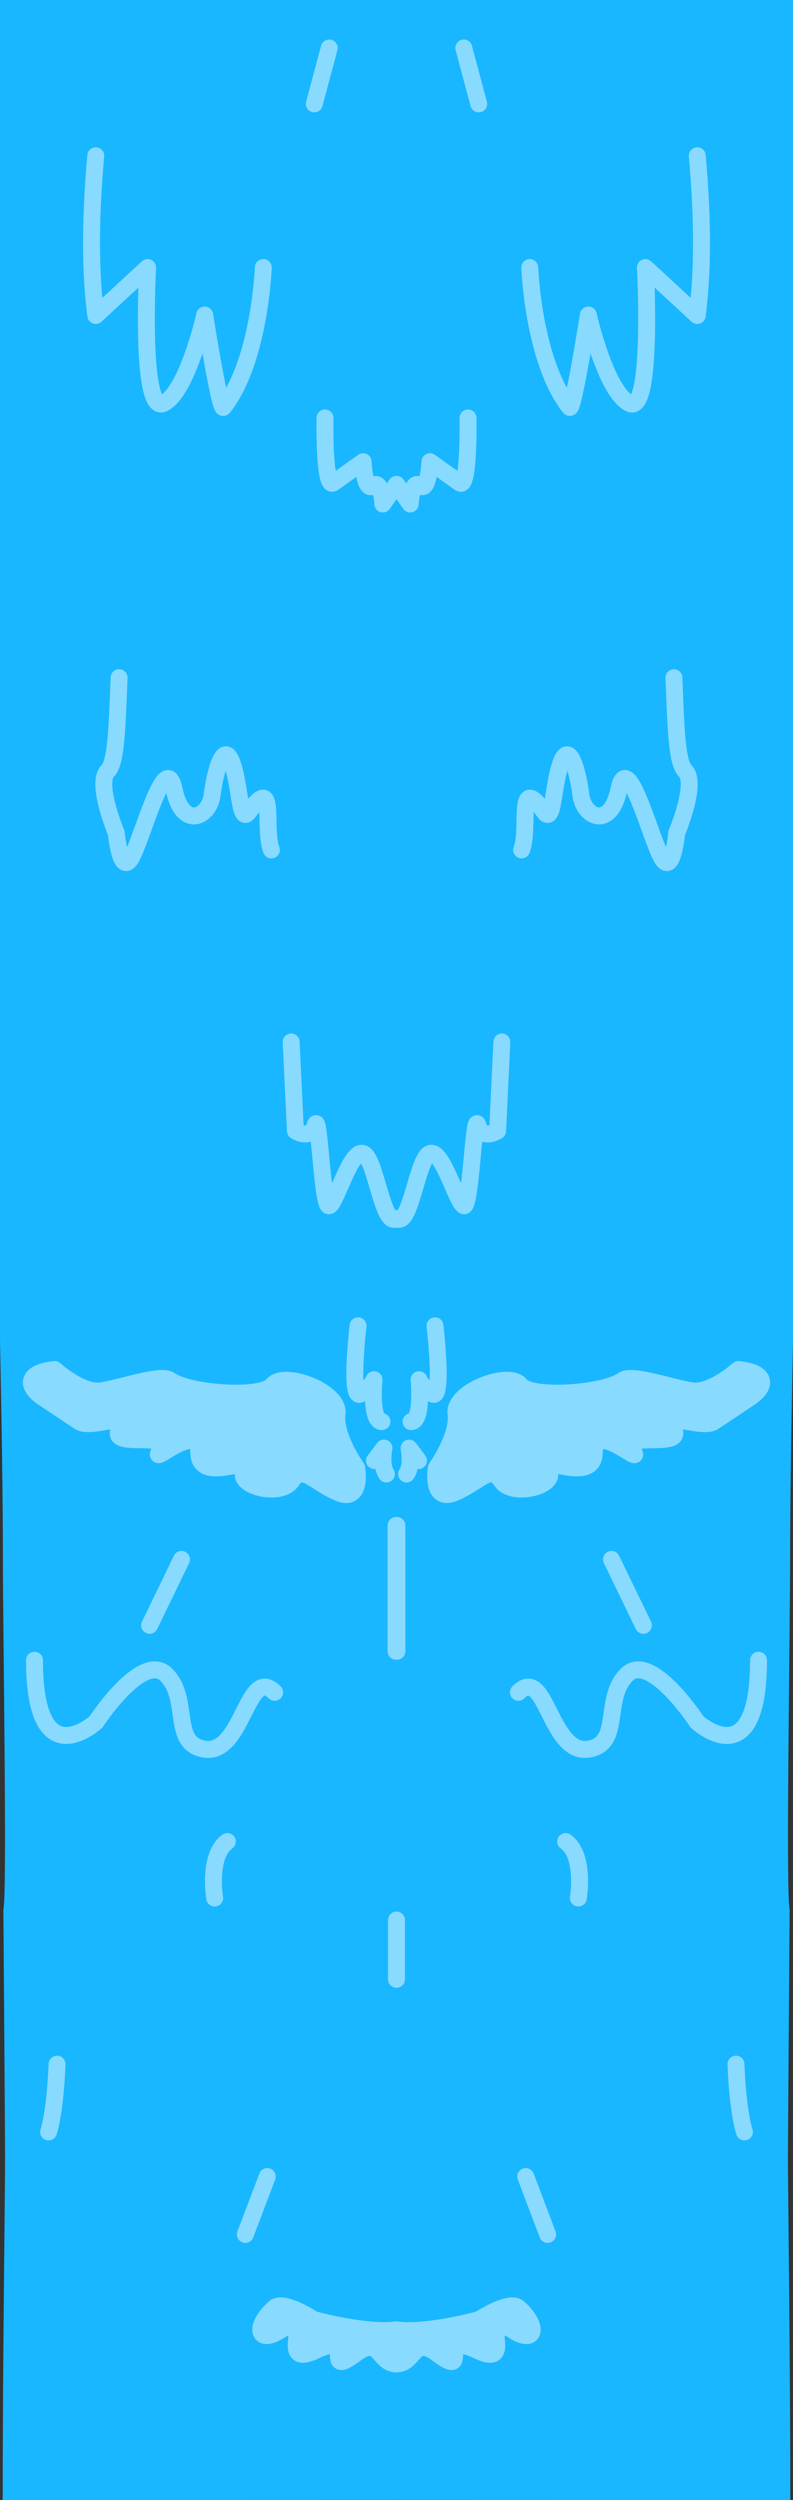 <?xml version="1.0" encoding="UTF-8" standalone="no"?>
<!-- Created with Inkscape (http://www.inkscape.org/) -->

<svg
   width="106.261"
   height="334.645"
   viewBox="0 0 28.115 88.542"
   version="1.1"
   id="svg5"
   xmlns="http://www.w3.org/2000/svg"
   xmlns:svg="http://www.w3.org/2000/svg">
  <rect x="0" y="0" width="28.115" height="88.542" fill="#333333" stroke="none"/>
  <defs
     id="defs2">
    <rect
       x="170.843"
       y="154.213"
       width="249.462"
       height="99.785"
       id="rect10922" />
    <rect
       x="170.843"
       y="154.213"
       width="249.462"
       height="99.785"
       id="rect11772" />
  </defs>
  <g
     id="layer1"
     transform="translate(-118.234)">
    <path
       style="display:none;fill:#13a855;fill-opacity:1;stroke:none;stroke-width:0.6;stroke-linecap:round;stroke-linejoin:round;stroke-dasharray:none;stroke-opacity:1;paint-order:markers fill stroke"
       d="M 132.302,77.504 H 234.982 V 59.203 c -25.449,1.012 -95.684,1.21 -102.69,4.5e-4 -7.006,1.209 -77.241,1.011 -102.69,-4.5e-4 V 77.504 H 132.282"
       id="path8317"
       class="UnoptimicedTransforms"
       transform="translate(0,-0.335)" />
    <g
       id="g14244"
       style="display:none">
      <path
         style="fill:#19b7ff;fill-opacity:1;stroke:none;stroke-width:2.1;stroke-linecap:butt;stroke-linejoin:round;stroke-opacity:1;paint-order:markers fill stroke"
         d="m 132.489,0 h 13.86 v 36.489 c 0,0 -0.729,4.66 0.835,7.504 1.344,2.445 -0.265,10.753 1.853,12.587 2.717,2.354 7.34,4.586 6.675,8.804 -0.315,1.999 7.075,-0.068 10.642,2.156 2.699,1.683 3.05,2.79 4.005,3.82 2.998,3.374 0.08,5.395 -4.349,5.721 -11.2,0.493 -13.301,0.393 -22.137,0.422 l -11.581,-0.004 -11.581,0.004 c -8.836,-0.03 -10.937,0.071 -22.137,-0.422 -4.429,-0.326 -7.347,-2.347 -4.349,-5.721 0.955,-1.029 1.306,-2.137 4.005,-3.82 3.567,-2.224 10.957,-0.157 10.642,-2.156 -0.665,-4.218 3.958,-6.45 6.675,-8.804 2.117,-1.835 0.508,-10.142 1.853,-12.587 1.564,-2.844 0.835,-7.504 0.835,-7.504 V 0 h 13.86"
         id="path2251"
         class="UnoptimicedTransforms" />
      <path
         style="fill:none;fill-opacity:1;stroke:#89daff;stroke-width:0.6;stroke-linecap:round;stroke-linejoin:round;stroke-dasharray:none;stroke-opacity:1;paint-order:markers fill stroke"
         d="m 121.629,5.516 c -0.221,2.476 -0.178,4.245 0,5.657 l 1.839,-1.697 c 0,0 -0.283,5.233 0.566,4.809 0.849,-0.424 1.457,-3.129 1.457,-3.129 0,0 0.541,3.427 0.664,3.27 1.291,-1.642 1.414,-4.95 1.414,-4.95 m 15.386,-3.96 c 0.221,2.476 0.178,4.245 0,5.657 l -1.839,-1.697 c 0,0 0.283,5.233 -0.566,4.809 -0.849,-0.424 -1.457,-3.129 -1.457,-3.129 0,0 -0.541,3.427 -0.664,3.27 -1.291,-1.642 -1.414,-4.95 -1.414,-4.95"
         id="path4669"
         class="UnoptimicedTransforms" />
      <path
         style="fill:none;fill-opacity:1;stroke:#89daff;stroke-width:0.6;stroke-linecap:round;stroke-linejoin:round;stroke-dasharray:none;stroke-opacity:1;paint-order:markers fill stroke"
         d="m 129.757,14.801 c 0,0 -0.05,2.55 0.3,2.3 l 1.05,-0.75 c 0,0 0.05,1.1 0.35,0.85 0.3,-0.25 0.35,0.65 0.35,0.65 l 0.485,-0.696 0.485,0.696 c 0,0 0.05,-0.9 0.35,-0.65 0.3,0.25 0.35,-0.85 0.35,-0.85 l 1.05,0.75 c 0.35,0.25 0.3,-2.3 0.3,-2.3"
         id="path4721"
         class="UnoptimicedTransforms" />
      <path
         style="fill:none;fill-opacity:1;stroke:#89daff;stroke-width:0.6;stroke-linecap:round;stroke-linejoin:round;stroke-dasharray:none;stroke-opacity:1;paint-order:markers fill stroke"
         d="m 129.907,1.7 -0.53,1.979 m 5.3,-1.979 0.53,1.979"
         id="path4761"
         class="UnoptimicedTransforms" />
      <path
         style="fill:none;fill-opacity:1;stroke:#89daff;stroke-width:0.6;stroke-linecap:round;stroke-linejoin:round;stroke-dasharray:none;stroke-opacity:1;paint-order:markers fill stroke"
         d="m 122.456,24.001 c -0.068,1.722 -0.099,3.012 -0.4,3.3 -0.446,0.428 0.3,2.2 0.3,2.2 0,0 0.15,1.6 0.55,0.85 0.4,-0.75 1.2,-3.85 1.5,-2.4 0.3,1.45 1.25,1 1.35,0.2 0.1,-0.8 0.4,-1.95 0.7,-1.15 0.3,0.8 0.26,2.226 0.6,1.75 1,-1.4 0.5,0.6 0.8,1.35 m 14.271,-6.1 c 0.068,1.722 0.099,3.012 0.4,3.3 0.446,0.428 -0.3,2.2 -0.3,2.2 0,0 -0.15,1.6 -0.55,0.85 -0.4,-0.75 -1.2,-3.85 -1.5,-2.4 -0.3,1.45 -1.25,1 -1.35,0.2 -0.1,-0.8 -0.4,-1.95 -0.7,-1.15 -0.3,0.8 -0.26,2.226 -0.6,1.75 -1,-1.4 -0.5,0.6 -0.8,1.35"
         id="path4789"
         class="UnoptimicedTransforms" />
      <path
         style="fill:none;fill-opacity:1;stroke:#89daff;stroke-width:0.6;stroke-linecap:round;stroke-linejoin:round;stroke-dasharray:none;stroke-opacity:1;paint-order:markers fill stroke"
         d="m 128.557,36.902 0.15,3.15 c 0,0 0.55,0.35 0.7,-0.2 0.15,-0.55 0.25,2.95 0.5,2.85 0.25,-0.1 0.75,-2 1.2,-1.85 0.449,0.15 0.688,2.634 1.185,2.304 0.497,0.33 0.736,-2.154 1.185,-2.304 0.45,-0.15 0.95,1.75 1.2,1.85 0.25,0.1 0.35,-3.4 0.5,-2.85 0.15,0.55 0.7,0.2 0.7,0.2 l 0.15,-3.15"
         id="path4829"
         class="UnoptimicedTransforms" />
      <path
         style="fill:#89daff;fill-opacity:1;stroke:#89daff;stroke-width:0.6;stroke-linecap:round;stroke-linejoin:round;stroke-dasharray:none;stroke-opacity:1;paint-order:markers fill stroke"
         d="m 120.17,48.502 c 0,0 0.948,0.856 1.648,0.756 0.7,-0.1 2.123,-0.612 2.448,-0.378 0.654,0.471 3.235,0.669 3.635,0.169 0.4,-0.5 2.381,0.22 2.281,1.02 -0.1,0.8 0.698,1.919 0.698,1.919 0,0 0.22,1.265 -0.68,0.865 -0.9,-0.4 -1.229,-1 -1.629,-0.4 -0.4,0.6 -2.125,0.15 -1.625,-0.45 0.5,-0.6 -1.665,0.637 -1.665,-0.563 0,-1.2 -1.85,0.616 -1.35,-0.084 0.5,-0.7 -1.861,-0.028 -1.461,-0.728 0.4,-0.7 -1.009,0.002 -1.425,-0.275 l -1.275,-0.85 c -0.634,-0.422 -0.6,-0.9 0.4,-1 z m 24.244,0 c 0,0 -0.948,0.856 -1.648,0.756 -0.7,-0.1 -2.123,-0.612 -2.448,-0.378 -0.654,0.471 -3.235,0.669 -3.635,0.169 -0.4,-0.5 -2.381,0.22 -2.281,1.02 0.1,0.8 -0.698,1.919 -0.698,1.919 0,0 -0.22,1.265 0.68,0.865 0.9,-0.4 1.229,-1 1.629,-0.4 0.4,0.6 2.125,0.15 1.625,-0.45 -0.5,-0.6 1.665,0.637 1.665,-0.563 0,-1.2 1.85,0.616 1.35,-0.084 -0.5,-0.7 1.861,-0.028 1.461,-0.728 -0.4,-0.7 1.009,0.002 1.425,-0.275 l 1.275,-0.85 c 0.634,-0.422 0.6,-0.9 -0.4,-1 z"
         id="path4869"
         class="UnoptimicedTransforms" />
      <path
         style="fill:none;fill-opacity:1;stroke:#89daff;stroke-width:0.6;stroke-linecap:round;stroke-linejoin:round;stroke-dasharray:none;stroke-opacity:1;paint-order:markers fill stroke"
         d="m 130.928,46.954 c 0,0 -0.318,2.722 0.106,2.404 0.424,-0.318 0.46,-0.495 0.46,-0.495 0,0 -0.141,1.485 0.283,1.485 m 1.88,-3.394 c 0,0 0.318,2.722 -0.106,2.404 -0.424,-0.318 -0.46,-0.495 -0.46,-0.495 0,0 0.141,1.485 -0.283,1.485"
         id="path6925"
         class="UnoptimicedTransforms" />
      <path
         style="fill:none;fill-opacity:1;stroke:#89daff;stroke-width:0.6;stroke-linecap:round;stroke-linejoin:round;stroke-dasharray:none;stroke-opacity:1;paint-order:markers fill stroke"
         d="m 131.511,51.727 0.336,-0.442 c 0,0 -0.124,0.619 0.088,0.919 m 1.137,-0.477 -0.336,-0.442 c 0,0 0.124,0.619 -0.088,0.919"
         id="path7703"
         class="UnoptimicedTransforms" />
      <path
         style="fill:none;fill-opacity:1;stroke:#89daff;stroke-width:0.6;stroke-linecap:round;stroke-linejoin:round;stroke-dasharray:none;stroke-opacity:1;paint-order:markers fill stroke"
         d="m 126.474,59.936 c -0.993,-0.993 -1.118,2.297 -2.537,2.004 -1.136,-0.234 -0.454,-1.778 -1.303,-2.626 -0.848,-0.848 -2.491,1.667 -2.491,1.667 0,0 -2.183,2.013 -2.183,-2.183 m 20.149,1.138 c 0.993,-0.993 1.118,2.297 2.537,2.004 1.136,-0.234 0.454,-1.778 1.303,-2.626 0.848,-0.848 2.491,1.667 2.491,1.667 0,0 2.183,2.013 2.183,-2.183"
         id="path7851"
         class="UnoptimicedTransforms" />
      <path
         style="fill:none;fill-opacity:1;stroke:#89daff;stroke-width:0.6;stroke-linecap:round;stroke-linejoin:round;stroke-dasharray:none;stroke-opacity:1;paint-order:markers fill stroke"
         d="m 116.254,55.935 c 0,0 -0.864,1.547 -3.819,3.253 -2.954,1.706 -3.041,3.677 -1.909,3.677 m 37.803,-6.93 c 0,0 0.864,1.547 3.819,3.253 2.954,1.706 3.041,3.677 1.909,3.677"
         id="path7879"
         class="UnoptimicedTransforms" />
      <path
         style="fill:#89daff;fill-opacity:1;stroke:#89daff;stroke-width:0.6;stroke-linecap:round;stroke-linejoin:round;stroke-dasharray:none;stroke-opacity:1;paint-order:markers fill stroke"
         d="m 108.956,63.903 c 0,0 -0.252,1.904 0,2.05 0.252,0.146 0.691,1.082 1.225,1.225 0.534,0.143 2.501,-1.19 2.91,-0.78 0.41,0.41 1.606,0.934 2.003,0.537 0.397,-0.397 3.053,0.241 2.789,-0.747 -0.265,-0.988 -2.238,-2.266 -2.855,-1.648 -0.618,0.618 -0.557,-0.259 -1.521,0 -0.965,0.259 -2.017,-0.923 -2.55,0 -0.533,0.923 -1.79,-1.42 -2,-0.636 z m 46.672,0 c 0,0 0.252,1.904 0,2.05 -0.252,0.146 -0.691,1.082 -1.225,1.225 -0.534,0.143 -2.501,-1.19 -2.91,-0.78 -0.41,0.41 -1.606,0.934 -2.003,0.537 -0.397,-0.397 -3.053,0.241 -2.789,-0.747 0.265,-0.988 2.238,-2.266 2.855,-1.648 0.618,0.618 0.557,-0.259 1.521,0 0.965,0.259 2.017,-0.923 2.55,0 0.533,0.923 1.79,-1.42 2,-0.636 z"
         id="path7907"
         class="UnoptimicedTransforms" />
      <path
         style="fill:#89daff;fill-opacity:1;stroke:#89daff;stroke-width:0.6;stroke-linecap:round;stroke-linejoin:round;stroke-dasharray:none;stroke-opacity:1;paint-order:markers fill stroke"
         d="m 123.256,67.203 c 0,0 0.35,-1.8 1.1,-2.9 m 16.971,2.9 c 0,0 -0.35,-1.8 -1.1,-2.9"
         id="path7935"
         class="UnoptimicedTransforms" />
      <path
         style="fill:#89daff;fill-opacity:1;stroke:#89daff;stroke-width:0.6;stroke-linecap:round;stroke-linejoin:round;stroke-dasharray:none;stroke-opacity:1;paint-order:markers fill stroke"
         d="m 113.556,61.553 c 0,0 0.6,-1.1 1.85,-1.75 m 35.622,1.75 c 0,0 -0.6,-1.1 -1.85,-1.75"
         id="path7937"
         class="UnoptimicedTransforms" />
      <path
         style="fill:#89daff;fill-opacity:1;stroke:#89daff;stroke-width:0.6;stroke-linecap:round;stroke-linejoin:round;stroke-dasharray:none;stroke-opacity:1;paint-order:markers fill stroke"
         d="m 120.156,65.103 c 0,0 -0.25,-1.5 0.45,-2 m 23.821,2 c 0,0 0.25,-1.5 -0.45,-2"
         id="path7939"
         class="UnoptimicedTransforms" />
      <path
         style="fill:#89daff;fill-opacity:1;stroke:#89daff;stroke-width:0.6;stroke-linecap:round;stroke-linejoin:round;stroke-dasharray:none;stroke-opacity:1;paint-order:markers fill stroke"
         d="m 132.291,66.703 c -1.138,0.175 -3.514,-0.497 -3.014,-0.411 0,0 -1.005,-0.641 -1.309,-0.371 -0.737,0.654 -0.611,1.304 0.165,0.821 1.402,-0.872 -0.189,1.397 1.296,0.69 1.485,-0.707 0.181,1.043 1.404,0.125 0.891,-0.669 0.788,0.339 1.458,0.357 0.67,-0.018 0.567,-1.026 1.458,-0.357 1.224,0.918 -0.081,-0.832 1.404,-0.125 1.485,0.707 -0.106,-1.562 1.296,-0.69 0.776,0.483 0.902,-0.168 0.165,-0.821 -0.304,-0.269 -1.309,0.371 -1.309,0.371 0.501,-0.087 -1.875,0.586 -3.014,0.411"
         id="path8019"
         class="UnoptimicedTransforms" />
      <path
         style="fill:none;fill-opacity:1;stroke:#89daff;stroke-width:0.6;stroke-linecap:round;stroke-linejoin:round;stroke-dasharray:none;stroke-opacity:1;paint-order:markers fill stroke"
         d="m 130.957,60.903 c 0,0 0.495,2.343 -1.691,2.929 m 4.361,-2.929 c 0,0 -0.495,2.343 1.691,2.929"
         id="path8059"
         class="UnoptimicedTransforms" />
      <path
         style="fill:none;fill-opacity:1;stroke:#89daff;stroke-width:0.6;stroke-linecap:round;stroke-linejoin:round;stroke-dasharray:none;stroke-opacity:1;paint-order:markers fill stroke"
         d="m 127.71,61.804 -0.778,2.051 m 9.941,-2.051 0.778,2.051"
         id="path8087"
         class="UnoptimicedTransforms" />
      <path
         style="fill:none;fill-opacity:1;stroke:#89daff;stroke-width:0.6;stroke-linecap:round;stroke-linejoin:round;stroke-dasharray:none;stroke-opacity:1;paint-order:markers fill stroke"
         d="m 120.002,53.319 c 0,0 -0.354,2.616 -1.273,2.899 m 25.852,-2.899 c 0,0 0.354,2.616 1.273,2.899"
         id="path8115"
         class="UnoptimicedTransforms" />
      <path
         style="fill:none;fill-opacity:1;stroke:#89daff;stroke-width:0.6;stroke-linecap:round;stroke-linejoin:round;stroke-dasharray:none;stroke-opacity:1;paint-order:markers fill stroke"
         d="m 124.669,55.228 -1.131,2.334 m 16.376,-2.334 1.131,2.334"
         id="path8143"
         class="UnoptimicedTransforms" />
      <path
         style="fill:none;fill-opacity:1;stroke:#89daff;stroke-width:0.6;stroke-linecap:round;stroke-linejoin:round;stroke-dasharray:none;stroke-opacity:1;paint-order:markers fill stroke"
         d="m 132.306,54.026 v 4.455 m -0.03,-4.455 v 4.455"
         id="path8171"
         class="UnoptimicedTransforms" />
      <path
         style="fill:#89daff;fill-opacity:1;stroke:#89daff;stroke-width:0.6;stroke-linecap:round;stroke-linejoin:round;stroke-dasharray:none;stroke-opacity:1;paint-order:markers fill stroke"
         d="m 106.255,66.353 c 0,0 -6.75,0 -8.05,1.15 -1.3,1.15 -2.3,2.7 -3.3,3.05 -1,0.35 0.7,0.6 2.15,0.3 1.45,-0.3 1.9,-2.1 2.95,-2.4 1.05,-0.3 3.65,0 3.65,0 0,0 -3.5,0.85 -3.1,1.9 0.4,1.05 0.8,1.25 0.45,1.6 -0.35,0.35 1.35,0.6 0.9,-1.05 -0.45,-1.65 2.7,-1.15 2.7,-1.15 0,0 0.2,0.9 -0.5,1.45 -0.7,0.55 -0.45,0.8 -0.45,0.8 0,0 0.05,-0.3 0.65,-0.6 0.6,-0.3 3.7,-2.1 2.05,-3.35 -1.65,-1.25 -0.35,-1.7 -0.1,-1.7 z m 52.072,0 c 0,0 6.75,0 8.05,1.15 1.3,1.15 2.3,2.7 3.3,3.05 1,0.35 -0.7,0.6 -2.15,0.3 -1.45,-0.3 -1.9,-2.1 -2.95,-2.4 -1.05,-0.3 -3.65,0 -3.65,0 0,0 3.5,0.85 3.1,1.9 -0.4,1.05 -0.8,1.25 -0.45,1.6 0.35,0.35 -1.35,0.6 -0.9,-1.05 0.45,-1.65 -2.7,-1.15 -2.7,-1.15 0,0 -0.2,0.9 0.5,1.45 0.7,0.55 0.45,0.8 0.45,0.8 0,0 -0.05,-0.3 -0.65,-0.6 -0.6,-0.3 -3.7,-2.1 -2.05,-3.35 1.65,-1.25 0.35,-1.7 0.1,-1.7 z"
         id="path8199"
         class="UnoptimicedTransforms" />
      <path
         style="fill:#89daff;fill-opacity:1;stroke:#89daff;stroke-width:0.6;stroke-linecap:round;stroke-linejoin:round;stroke-dasharray:none;stroke-opacity:1;paint-order:markers fill stroke"
         d="m 116.606,71.704 c 0,0 2.6,-3.35 4.2,-2.1 1.6,1.25 1.7,2.05 3.1,1.75 1.4,-0.3 3.35,-1.95 3.95,-1.2 0.6,0.75 0.15,0.15 -0.65,0.3 -0.8,0.15 -2.2,3.5 -4.35,2 -2.15,-1.5 -2.8,-2.4 -3.85,-1.8 -1.05,0.6 -4.3,2.7 -2.4,1.05 z m 31.371,0 c 0,0 -2.6,-3.35 -4.2,-2.1 -1.6,1.25 -1.7,2.05 -3.1,1.75 -1.4,-0.3 -3.35,-1.95 -3.95,-1.2 -0.6,0.75 -0.15,0.15 0.65,0.3 0.8,0.15 2.2,3.5 4.35,2 2.15,-1.5 2.8,-2.4 3.85,-1.8 1.05,0.6 4.3,2.7 2.4,1.05 z"
         id="path8227"
         class="UnoptimicedTransforms" />
      <path
         style="fill:none;fill-opacity:1;stroke:#89daff;stroke-width:0.6;stroke-linecap:round;stroke-linejoin:round;stroke-dasharray:none;stroke-opacity:1;paint-order:markers fill stroke"
         d="m 111.806,68.704 c 0,0 -2.509,1.211 -2.034,2.034 m 43.006,-2.034 c 0,0 2.509,1.211 2.034,2.034"
         id="path8255"
         class="UnoptimicedTransforms" />
      <path
         style="fill:#89daff;fill-opacity:1;stroke:#89daff;stroke-width:0.6;stroke-linecap:round;stroke-linejoin:round;stroke-dasharray:none;stroke-opacity:1;paint-order:markers fill stroke"
         d="m 93.944,72.022 c 0,0 -2.408,2.046 0.441,3.767 2.156,1.302 5.728,1.053 5.728,1.053 0,0 5.463,0.263 6.293,0.229 1.225,-0.051 -3.8,0.361 -5.709,-1.266 -1.909,-1.626 -0.283,1.202 -3.536,0.283 -3.253,-0.919 -3.076,-2.227 -3.218,-4.066 z m 76.695,0 c 0,0 2.408,2.046 -0.441,3.767 -2.156,1.302 -5.728,1.053 -5.728,1.053 0,0 -5.463,0.263 -6.293,0.229 -1.225,-0.051 3.8,0.361 5.709,-1.266 1.909,-1.626 0.283,1.202 3.536,0.283 3.253,-0.919 3.076,-2.227 3.217,-4.066 z"
         id="path8293"
         class="UnoptimicedTransforms" />
      <path
         style="fill:#89daff;fill-opacity:1;stroke:#89daff;stroke-width:0.6;stroke-linecap:round;stroke-linejoin:round;stroke-dasharray:none;stroke-opacity:1;paint-order:markers fill stroke"
         d="m 97.555,72.104 c 0,2.15 0.9,2.6 0.9,2.6 M 167.028,72.104 c 0,2.15 -0.9,2.6 -0.9,2.6"
         id="path8297"
         class="UnoptimicedTransforms" />
      <path
         style="fill:#89daff;fill-opacity:1;stroke:#89daff;stroke-width:0.6;stroke-linecap:round;stroke-linejoin:round;stroke-dasharray:none;stroke-opacity:1;paint-order:markers fill stroke"
         d="m 108.806,72.554 c -0.418,1.559 0.6,3.2 0.6,3.2 m 46.372,-3.2 c 0.418,1.559 -0.6,3.2 -0.6,3.2"
         id="path8301"
         class="UnoptimicedTransforms" />
      <path
         style="fill:#89daff;fill-opacity:1;stroke:#89daff;stroke-width:0.6;stroke-linecap:round;stroke-linejoin:round;stroke-dasharray:none;stroke-opacity:1;paint-order:markers fill stroke"
         d="m 120.256,73.104 c 0,0 -0.05,1.6 -0.3,2.4 m 24.371,-2.4 c 0,0 0.05,1.6 0.3,2.4"
         id="path8305"
         class="UnoptimicedTransforms" />
      <path
         style="fill:none;fill-opacity:1;stroke:#89daff;stroke-width:0.6;stroke-linecap:round;stroke-linejoin:round;stroke-dasharray:none;stroke-opacity:1;paint-order:markers fill stroke"
         d="m 128.957,71.954 c 0.5,1.3 -0.05,3 -0.6,3.35 -0.55,0.35 -0.95,1.1 -1.3,1.15 m 8.57,-4.5 c -0.5,1.3 0.05,3 0.6,3.35 0.55,0.35 0.95,1.1 1.3,1.15"
         id="path8309"
         class="UnoptimicedTransforms" />
      <path
         style="fill:none;fill-opacity:1;stroke:#89daff;stroke-width:0.6;stroke-linecap:round;stroke-linejoin:round;stroke-dasharray:none;stroke-opacity:1;paint-order:markers fill stroke"
         d="m 132.292,71.704 v 2.1 m -9.4e-4,-2.1 v 2.1"
         id="path8313"
         class="UnoptimicedTransforms" />
    </g>
    <g
       aria-label="*ARTIST!"
       transform="matrix(0.265,0,0,0.265,0,-14.709)"
       id="text10920"
       style="font-size:38.4px;font-family:'Sigmar One';-inkscape-font-specification:'Sigmar One';white-space:pre;shape-inside:url(#rect10922);display:none;fill:#13a855;stroke-width:2.268;stroke-linecap:round;stroke-linejoin:round;paint-order:markers fill stroke"
       class="UnoptimicedTransforms">
      <path
         d="m 129.985,179.845 c -0.282,0 -0.486,-0.013 -0.614,-0.038 h -0.576 c -0.128,-0.026 -0.358,-0.038 -0.691,-0.038 -0.282,0 -0.55,-0.013 -0.806,-0.038 -0.23,-0.026 -0.41,-0.09 -0.538,-0.192 -0.307,-0.307 -0.461,-0.781 -0.461,-1.421 v -0.077 c 0.026,-0.051 0.038,-0.115 0.038,-0.192 l 0.077,-0.499 c 0,-0.102 0.013,-0.179 0.038,-0.23 0.026,-0.077 0.038,-0.154 0.038,-0.23 v -0.307 -1.536 l -3.456,2.304 c -0.077,0.051 -0.218,0.077 -0.422,0.077 -0.333,0 -0.602,-0.102 -0.806,-0.307 -0.128,-0.179 -0.243,-0.333 -0.346,-0.461 -0.077,-0.154 -0.154,-0.294 -0.23,-0.422 l -0.461,-0.73 c -0.051,-0.102 -0.115,-0.205 -0.192,-0.307 -0.077,-0.128 -0.154,-0.269 -0.23,-0.422 -0.051,-0.051 -0.166,-0.192 -0.346,-0.422 -0.154,-0.23 -0.269,-0.435 -0.346,-0.614 -0.077,-0.179 -0.102,-0.333 -0.077,-0.461 0.179,-0.358 0.563,-0.742 1.152,-1.152 0.154,-0.077 0.294,-0.166 0.422,-0.269 0.128,-0.102 0.256,-0.192 0.384,-0.269 l 2.65,-1.728 -2.65,-1.766 c -0.128,-0.051 -0.397,-0.23 -0.806,-0.538 -0.563,-0.384 -0.947,-0.768 -1.152,-1.152 -0.051,-0.128 -0.013,-0.307 0.115,-0.538 0.128,-0.23 0.243,-0.422 0.346,-0.576 0.128,-0.179 0.23,-0.32 0.307,-0.422 l 0.422,-0.691 0.307,-0.461 0.307,-0.461 c 0.077,-0.128 0.141,-0.243 0.192,-0.346 0.077,-0.128 0.154,-0.243 0.23,-0.346 0.179,-0.179 0.448,-0.269 0.806,-0.269 0.205,0 0.346,0.026 0.422,0.077 0.768,0.512 1.306,0.883 1.613,1.114 l 1.651,1.114 v -1.92 -0.998 c 0,-0.768 0.128,-1.306 0.384,-1.613 0.077,-0.128 0.269,-0.192 0.576,-0.192 h 1.037 0.883 c 0.384,0 0.666,-0.013 0.845,-0.038 h 1.075 c 0.077,0 0.166,0.038 0.269,0.115 0.128,0.051 0.23,0.09 0.307,0.115 0.154,0.256 0.23,0.448 0.23,0.576 v 4.224 c 0.358,-0.256 0.614,-0.422 0.768,-0.499 l 0.538,-0.346 c 0.026,-0.051 0.102,-0.128 0.23,-0.23 0.154,-0.102 0.282,-0.192 0.384,-0.269 0.128,-0.102 0.243,-0.192 0.346,-0.269 l 0.23,-0.23 c 0.461,-0.307 0.832,-0.461 1.114,-0.461 0.102,0 0.205,0.026 0.307,0.077 0.179,0.051 0.333,0.154 0.461,0.307 0.154,0.154 0.32,0.371 0.499,0.653 0.077,0.154 0.141,0.269 0.192,0.346 0.077,0.051 0.128,0.102 0.154,0.154 l 0.384,0.538 c 0.128,0.154 0.256,0.32 0.384,0.499 0.461,0.589 0.653,0.998 0.576,1.229 -0.077,0.282 -0.32,0.589 -0.73,0.922 -0.077,0.051 -0.166,0.115 -0.269,0.192 -0.077,0.051 -0.154,0.115 -0.23,0.192 -0.691,0.461 -1.766,1.19 -3.226,2.189 0.691,0.461 1.766,1.19 3.226,2.189 0.486,0.307 0.819,0.589 0.998,0.845 0.179,0.23 0.269,0.422 0.269,0.576 0,0.128 -0.038,0.256 -0.115,0.384 l -0.883,1.267 c -0.051,0.051 -0.179,0.205 -0.384,0.461 -0.051,0.077 -0.115,0.166 -0.192,0.269 l -0.154,0.23 c -0.333,0.538 -0.653,0.87 -0.96,0.998 -0.41,0.102 -0.883,-0.026 -1.421,-0.384 l -0.576,-0.499 c -0.154,-0.154 -0.282,-0.269 -0.384,-0.346 -0.102,-0.077 -0.179,-0.128 -0.23,-0.154 l -1.421,-0.883 c -0.026,0.666 -0.038,1.69 -0.038,3.072 0,0.538 -0.051,0.973 -0.154,1.306 -0.077,0.435 -0.307,0.653 -0.691,0.653 z m 740.029,0 c 0.282,0 0.486,-0.013 0.614,-0.038 h 0.576 c 0.128,-0.026 0.358,-0.038 0.691,-0.038 0.282,0 0.55,-0.013 0.806,-0.038 0.23,-0.026 0.41,-0.09 0.538,-0.192 0.307,-0.307 0.461,-0.781 0.461,-1.421 v -0.077 c -0.026,-0.051 -0.038,-0.115 -0.038,-0.192 l -0.077,-0.499 c 0,-0.102 -0.013,-0.179 -0.038,-0.23 -0.026,-0.077 -0.038,-0.154 -0.038,-0.23 v -0.307 -1.536 l 3.456,2.304 c 0.077,0.051 0.218,0.077 0.422,0.077 0.333,0 0.602,-0.102 0.806,-0.307 0.128,-0.179 0.243,-0.333 0.346,-0.461 0.077,-0.154 0.154,-0.294 0.23,-0.422 l 0.461,-0.73 c 0.051,-0.102 0.115,-0.205 0.192,-0.307 0.077,-0.128 0.154,-0.269 0.23,-0.422 0.051,-0.051 0.166,-0.192 0.346,-0.422 0.154,-0.23 0.269,-0.435 0.346,-0.614 0.077,-0.179 0.102,-0.333 0.077,-0.461 -0.179,-0.358 -0.563,-0.742 -1.152,-1.152 -0.154,-0.077 -0.294,-0.166 -0.422,-0.269 -0.128,-0.102 -0.256,-0.192 -0.384,-0.269 l -2.65,-1.728 2.65,-1.766 c 0.128,-0.051 0.397,-0.23 0.806,-0.538 0.563,-0.384 0.947,-0.768 1.152,-1.152 0.051,-0.128 0.013,-0.307 -0.115,-0.538 -0.128,-0.23 -0.243,-0.422 -0.346,-0.576 -0.128,-0.179 -0.23,-0.32 -0.307,-0.422 l -0.422,-0.691 -0.307,-0.461 -0.307,-0.461 c -0.077,-0.128 -0.141,-0.243 -0.192,-0.346 -0.077,-0.128 -0.154,-0.243 -0.23,-0.346 -0.179,-0.179 -0.448,-0.269 -0.806,-0.269 -0.205,0 -0.346,0.026 -0.422,0.077 -0.768,0.512 -1.306,0.883 -1.613,1.114 l -1.651,1.114 v -1.92 -0.998 c 0,-0.768 -0.128,-1.306 -0.384,-1.613 -0.077,-0.128 -0.269,-0.192 -0.576,-0.192 h -1.037 -0.883 c -0.384,0 -0.666,-0.013 -0.845,-0.038 h -1.075 c -0.077,0 -0.166,0.038 -0.269,0.115 -0.128,0.051 -0.23,0.09 -0.307,0.115 -0.154,0.256 -0.23,0.448 -0.23,0.576 v 4.224 c -0.358,-0.256 -0.614,-0.422 -0.768,-0.499 l -0.538,-0.346 c -0.026,-0.051 -0.102,-0.128 -0.23,-0.23 -0.154,-0.102 -0.282,-0.192 -0.384,-0.269 -0.128,-0.102 -0.243,-0.192 -0.346,-0.269 l -0.23,-0.23 c -0.461,-0.307 -0.832,-0.461 -1.114,-0.461 -0.102,0 -0.205,0.026 -0.307,0.077 -0.179,0.051 -0.333,0.154 -0.461,0.307 -0.154,0.154 -0.32,0.371 -0.499,0.653 -0.077,0.154 -0.141,0.269 -0.192,0.346 -0.077,0.051 -0.128,0.102 -0.154,0.154 l -0.384,0.538 c -0.128,0.154 -0.256,0.32 -0.384,0.499 -0.461,0.589 -0.653,0.998 -0.576,1.229 0.077,0.282 0.32,0.589 0.73,0.922 0.077,0.051 0.166,0.115 0.269,0.192 0.077,0.051 0.154,0.115 0.23,0.192 0.691,0.461 1.766,1.19 3.226,2.189 -0.691,0.461 -1.766,1.19 -3.226,2.189 -0.486,0.307 -0.819,0.589 -0.998,0.845 -0.179,0.23 -0.269,0.422 -0.269,0.576 0,0.128 0.038,0.256 0.115,0.384 l 0.883,1.267 c 0.051,0.051 0.179,0.205 0.384,0.461 0.051,0.077 0.115,0.166 0.192,0.269 l 0.154,0.23 c 0.333,0.538 0.653,0.87 0.96,0.998 0.41,0.102 0.883,-0.026 1.421,-0.384 l 0.576,-0.499 c 0.154,-0.154 0.282,-0.269 0.384,-0.346 0.102,-0.077 0.179,-0.128 0.23,-0.154 l 1.421,-0.883 c 0.026,0.666 0.038,1.69 0.038,3.072 0,0.538 0.051,0.973 0.154,1.306 0.077,0.435 0.307,0.653 0.691,0.653 z"
         style="fill:#ffffff"
         id="path10987" />
      <path
         d="m 142.772,186.527 c -0.333,0 -0.563,-0.256 -0.691,-0.768 -0.026,-0.077 -0.038,-0.205 -0.038,-0.384 0,-0.256 0.051,-0.64 0.154,-1.152 0.051,-0.333 0.09,-0.589 0.115,-0.768 l 0.115,-0.461 c 0.768,-3.61 1.523,-6.784 2.266,-9.523 l 2.688,-12.134 c 0,-0.051 0.038,-0.128 0.115,-0.23 0.077,-0.102 0.166,-0.166 0.269,-0.192 h 0.192 c 0,0.026 0.038,0.038 0.115,0.038 0.307,0 0.653,-0.038 1.037,-0.115 0.384,-0.077 0.73,-0.115 1.037,-0.115 0.563,0 1.088,0.038 1.574,0.115 0.23,0 0.486,0.013 0.768,0.038 0.282,0.026 0.576,0.038 0.883,0.038 0.102,0 0.218,-0.026 0.346,-0.077 h 0.691 0.883 l 0.922,-0.038 c 0.179,-0.026 0.397,-0.038 0.653,-0.038 0.205,0 0.307,-0.013 0.307,-0.038 h 0.614 1.306 1.613 c 1.434,0 2.381,0.026 2.842,0.077 0.077,0 0.179,0.013 0.307,0.038 0.154,0 0.243,0.026 0.269,0.077 0.179,0 0.358,-0.013 0.538,-0.038 0.179,-0.026 0.346,-0.038 0.499,-0.038 0.358,-0.077 0.704,-0.115 1.037,-0.115 0.154,0 0.307,0.038 0.461,0.115 0.154,0.077 0.32,0.115 0.499,0.115 l 0.192,-0.038 h 0.115 c 0.077,0.051 0.154,0.128 0.23,0.23 0.102,0.077 0.154,0.141 0.154,0.192 l 2.688,12.134 c 0.819,2.995 1.562,6.17 2.227,9.523 0,0.154 0.051,0.32 0.154,0.499 0.026,0.179 0.064,0.422 0.115,0.73 0.051,0.307 0.077,0.563 0.077,0.768 0.026,0.102 0.038,0.243 0.038,0.422 0,0.358 -0.077,0.653 -0.23,0.883 -0.102,0.154 -0.256,0.23 -0.461,0.23 h -0.499 c -0.384,0 -0.678,-0.013 -0.883,-0.038 h -0.998 -0.96 -0.768 c -0.205,0 -0.307,-0.013 -0.307,-0.038 h -2.419 v -0.077 c -0.102,-0.051 -0.23,-0.077 -0.384,-0.077 l -0.038,0.038 -0.038,0.038 c 0,0.051 -0.026,0.077 -0.077,0.077 h -0.115 -0.307 c -0.128,-0.051 -0.384,-0.077 -0.768,-0.077 -0.768,-0.051 -1.37,-0.077 -1.805,-0.077 -0.154,-0.23 -0.32,-0.691 -0.499,-1.382 -0.154,-0.691 -0.32,-1.459 -0.499,-2.304 -0.051,-0.41 -0.102,-0.691 -0.154,-0.845 -0.538,0.102 -1.242,0.154 -2.112,0.154 h -1.19 -1.114 l -0.269,1.229 c -0.333,1.69 -0.602,2.739 -0.806,3.149 -0.102,0 -0.23,0.026 -0.384,0.077 l -0.154,0.077 h -0.038 -0.154 c -0.154,0 -0.269,-0.026 -0.346,-0.077 -0.051,-0.051 -0.115,-0.077 -0.192,-0.077 l -1.728,0.077 h -0.614 -0.576 c -0.102,0.051 -0.23,0.077 -0.384,0.077 h -0.154 -3.533 -0.346 c -0.282,0.026 -0.858,0.038 -1.728,0.038 h -0.998 c -0.205,0.026 -0.499,0.038 -0.883,0.038 z m 17.741,-9.408 -0.269,-1.882 c -0.077,-0.358 -0.205,-1.037 -0.384,-2.035 -0.051,-0.256 -0.179,-0.947 -0.384,-2.074 l -0.307,-1.843 c -0.077,-0.512 -0.154,-0.96 -0.23,-1.344 l -0.038,-0.499 c -0.077,-0.128 -0.115,-0.243 -0.115,-0.346 l -0.038,-0.23 c -0.026,0.051 -0.038,0.128 -0.038,0.23 0,0.102 -0.026,0.166 -0.077,0.192 v 0.154 l -0.077,0.499 c -0.026,0.179 -0.064,0.384 -0.115,0.614 -0.026,0.205 -0.064,0.435 -0.115,0.691 l -0.192,1.075 c -0.282,1.613 -0.448,2.547 -0.499,2.803 -0.026,0.282 -0.09,0.704 -0.192,1.267 -0.051,0.179 -0.102,0.448 -0.154,0.806 l -0.307,1.766 h 1.958 l 0.269,-0.077 h 0.077 c 0.307,0 0.538,0.026 0.691,0.077 0.102,0 0.192,0.026 0.269,0.077 0.102,0.026 0.192,0.051 0.269,0.077 z m 696.714,9.408 c 0.333,0 0.563,-0.256 0.691,-0.768 0.026,-0.077 0.038,-0.205 0.038,-0.384 0,-0.256 -0.051,-0.64 -0.154,-1.152 -0.051,-0.333 -0.09,-0.589 -0.115,-0.768 l -0.115,-0.461 c -0.768,-3.61 -1.523,-6.784 -2.266,-9.523 l -2.688,-12.134 c 0,-0.051 -0.038,-0.128 -0.115,-0.23 -0.077,-0.102 -0.166,-0.166 -0.269,-0.192 h -0.192 c 0,0.026 -0.038,0.038 -0.115,0.038 -0.307,0 -0.653,-0.038 -1.037,-0.115 -0.384,-0.077 -0.73,-0.115 -1.037,-0.115 -0.563,0 -1.088,0.038 -1.574,0.115 -0.23,0 -0.486,0.013 -0.768,0.038 -0.282,0.026 -0.576,0.038 -0.883,0.038 -0.102,0 -0.218,-0.026 -0.346,-0.077 h -0.691 -0.883 l -0.922,-0.038 c -0.179,-0.026 -0.397,-0.038 -0.653,-0.038 -0.205,0 -0.307,-0.013 -0.307,-0.038 h -0.614 -1.306 -1.613 c -1.434,0 -2.381,0.026 -2.842,0.077 -0.077,0 -0.179,0.013 -0.307,0.038 -0.154,0 -0.243,0.026 -0.269,0.077 -0.179,0 -0.358,-0.013 -0.538,-0.038 -0.179,-0.026 -0.346,-0.038 -0.499,-0.038 -0.358,-0.077 -0.704,-0.115 -1.037,-0.115 -0.154,0 -0.307,0.038 -0.461,0.115 -0.154,0.077 -0.32,0.115 -0.499,0.115 l -0.192,-0.038 h -0.115 c -0.077,0.051 -0.154,0.128 -0.23,0.23 -0.102,0.077 -0.154,0.141 -0.154,0.192 l -2.688,12.134 c -0.819,2.995 -1.562,6.17 -2.227,9.523 0,0.154 -0.051,0.32 -0.154,0.499 -0.026,0.179 -0.064,0.422 -0.115,0.73 -0.051,0.307 -0.077,0.563 -0.077,0.768 -0.026,0.102 -0.038,0.243 -0.038,0.422 0,0.358 0.077,0.653 0.23,0.883 0.102,0.154 0.256,0.23 0.461,0.23 h 0.499 c 0.384,0 0.678,-0.013 0.883,-0.038 h 0.998 0.96 0.768 c 0.205,0 0.307,-0.013 0.307,-0.038 h 2.419 v -0.077 c 0.102,-0.051 0.23,-0.077 0.384,-0.077 l 0.038,0.038 0.038,0.038 c 0,0.051 0.026,0.077 0.077,0.077 h 0.115 0.307 c 0.128,-0.051 0.384,-0.077 0.768,-0.077 0.768,-0.051 1.37,-0.077 1.805,-0.077 0.154,-0.23 0.32,-0.691 0.499,-1.382 0.154,-0.691 0.32,-1.459 0.499,-2.304 0.051,-0.41 0.102,-0.691 0.154,-0.845 0.538,0.102 1.242,0.154 2.112,0.154 h 1.19 1.114 l 0.269,1.229 c 0.333,1.69 0.602,2.739 0.806,3.149 0.102,0 0.23,0.026 0.384,0.077 l 0.154,0.077 h 0.038 0.154 c 0.154,0 0.269,-0.026 0.346,-0.077 0.051,-0.051 0.115,-0.077 0.192,-0.077 l 1.728,0.077 h 0.614 0.576 c 0.102,0.051 0.23,0.077 0.384,0.077 h 0.154 3.533 0.346 c 0.282,0.026 0.858,0.038 1.728,0.038 h 0.998 c 0.205,0.026 0.499,0.038 0.883,0.038 z m -17.741,-9.408 0.269,-1.882 c 0.077,-0.358 0.205,-1.037 0.384,-2.035 0.051,-0.256 0.179,-0.947 0.384,-2.074 l 0.307,-1.843 c 0.077,-0.512 0.154,-0.96 0.23,-1.344 l 0.038,-0.499 c 0.077,-0.128 0.115,-0.243 0.115,-0.346 l 0.038,-0.23 c 0.026,0.051 0.038,0.128 0.038,0.23 0,0.102 0.026,0.166 0.077,0.192 v 0.154 l 0.077,0.499 c 0.026,0.179 0.064,0.384 0.115,0.614 0.026,0.205 0.064,0.435 0.115,0.691 l 0.192,1.075 c 0.282,1.613 0.448,2.547 0.499,2.803 0.026,0.282 0.09,0.704 0.192,1.267 0.051,0.179 0.102,0.448 0.154,0.806 l 0.307,1.766 h -1.958 l -0.269,-0.077 h -0.077 c -0.307,0 -0.538,0.026 -0.691,0.077 -0.102,0 -0.192,0.026 -0.269,0.077 -0.102,0.026 -0.192,0.051 -0.269,0.077 z"
         style="fill:#ffffff"
         id="path10989" />
      <path
         d="m 198.068,187.794 c -0.102,0 -0.192,-0.013 -0.269,-0.038 -0.384,-0.23 -0.704,-0.486 -0.96,-0.768 -0.077,-0.128 -0.128,-0.192 -0.154,-0.192 -0.026,-0.051 -0.064,-0.077 -0.115,-0.077 l -0.077,-0.038 -0.154,-0.154 -3.264,-4.838 c -0.154,-0.333 -0.371,-0.691 -0.653,-1.075 -0.179,-0.179 -0.333,-0.371 -0.461,-0.576 -0.102,-0.154 -0.205,-0.23 -0.307,-0.23 -0.077,0 -0.141,0.038 -0.192,0.115 -0.026,0.077 -0.051,0.179 -0.077,0.307 -0.077,0.691 -0.115,1.626 -0.115,2.803 0,1.126 -0.064,2.035 -0.192,2.726 -0.077,0.333 -0.192,0.499 -0.346,0.499 h -0.23 c -0.051,-0.026 -0.102,-0.038 -0.154,-0.038 l -0.038,-0.038 c -0.896,0.077 -2.24,0.166 -4.032,0.269 -1.741,0.102 -3.072,0.154 -3.994,0.154 -0.256,0 -0.461,-0.026 -0.614,-0.077 h -0.845 -0.691 -0.346 l -1.382,-0.461 -0.115,-0.307 c 0,-0.026 -0.013,-0.077 -0.038,-0.154 v -0.307 c 0,-0.154 -0.026,-0.435 -0.077,-0.845 -0.128,-1.562 -0.179,-2.176 -0.154,-1.843 -0.051,-0.666 -0.141,-1.818 -0.269,-3.456 l -0.115,-1.421 c 0,-0.461 -0.013,-0.87 -0.038,-1.229 -0.026,-0.358 -0.051,-0.666 -0.077,-0.922 l -0.077,-0.845 c -0.077,-1.05 -0.115,-2.035 -0.115,-2.957 v -0.115 c 0.026,-0.051 0.038,-0.154 0.038,-0.307 0.051,-0.154 0.077,-0.397 0.077,-0.73 l 0.038,-0.691 0.038,-0.461 c 0,-0.538 -0.026,-1.318 -0.077,-2.342 -0.102,-0.64 -0.154,-1.459 -0.154,-2.458 0,-1.434 0.09,-2.483 0.269,-3.149 0.23,-0.922 0.614,-1.382 1.152,-1.382 2.893,0 5.837,0.038 8.832,0.115 0.666,0 1.664,0.026 2.995,0.077 l 1.498,0.038 c 2.048,0.051 3.469,0.077 4.262,0.077 3.302,0.154 5.798,0.986 7.488,2.496 0.768,0.64 1.331,1.408 1.69,2.304 0.384,0.896 0.576,1.856 0.576,2.88 0,1.178 -0.218,2.266 -0.653,3.264 -0.358,0.794 -0.87,1.523 -1.536,2.189 -0.64,0.64 -1.37,1.152 -2.189,1.536 0.154,0.077 0.358,0.243 0.614,0.499 0.102,0.128 0.282,0.294 0.538,0.499 l 0.538,0.384 c 0.077,0.128 0.166,0.256 0.269,0.384 0.102,0.102 0.205,0.218 0.307,0.346 l 1.805,2.227 c 0.819,1.05 1.344,1.818 1.574,2.304 0.179,0.333 0.269,0.589 0.269,0.768 0,0.256 -0.102,0.486 -0.307,0.691 -0.205,0.205 -0.512,0.461 -0.922,0.768 -0.307,0.23 -0.666,0.448 -1.075,0.653 -0.384,0.205 -0.678,0.397 -0.883,0.576 l -1.421,0.768 c -0.512,0.282 -1.062,0.525 -1.651,0.73 -0.026,0 -0.064,0.013 -0.115,0.038 -0.026,0.026 -0.077,0.051 -0.154,0.077 -0.154,0.077 -0.576,0.218 -1.267,0.422 -0.128,0.077 -0.346,0.141 -0.653,0.192 -0.077,0.051 -0.166,0.09 -0.269,0.115 -0.102,0.026 -0.179,0.038 -0.23,0.038 h -0.192 c -0.026,0.128 -0.077,0.192 -0.154,0.192 h -0.115 z m -6.298,-13.555 c 0.794,0 1.421,-0.397 1.882,-1.19 0.435,-0.717 0.678,-1.536 0.73,-2.458 0.051,-0.538 0.077,-1.178 0.077,-1.92 v -0.422 c 0,-0.589 -0.102,-1.203 -0.307,-1.843 -0.205,-0.819 -0.627,-1.408 -1.267,-1.766 -0.282,-0.23 -0.653,-0.346 -1.114,-0.346 -0.128,0 -0.23,0.154 -0.307,0.461 -0.23,0.563 -0.358,1.459 -0.384,2.688 -0.102,0.512 -0.154,1.114 -0.154,1.805 l -0.038,1.152 c -0.051,1.485 -0.077,2.714 -0.077,3.686 0,0.026 0.013,0.051 0.038,0.077 0.026,0.026 0.051,0.038 0.077,0.038 l 0.269,0.038 z m 610.161,13.555 c 0.102,0 0.192,-0.013 0.269,-0.038 0.384,-0.23 0.704,-0.486 0.96,-0.768 0.077,-0.128 0.128,-0.192 0.154,-0.192 0.026,-0.051 0.064,-0.077 0.115,-0.077 l 0.077,-0.038 0.154,-0.154 3.264,-4.838 c 0.154,-0.333 0.371,-0.691 0.653,-1.075 0.179,-0.179 0.333,-0.371 0.461,-0.576 0.102,-0.154 0.205,-0.23 0.307,-0.23 0.077,0 0.141,0.038 0.192,0.115 0.026,0.077 0.051,0.179 0.077,0.307 0.077,0.691 0.115,1.626 0.115,2.803 0,1.126 0.064,2.035 0.192,2.726 0.077,0.333 0.192,0.499 0.346,0.499 h 0.23 c 0.051,-0.026 0.102,-0.038 0.154,-0.038 l 0.038,-0.038 c 0.896,0.077 2.24,0.166 4.032,0.269 1.741,0.102 3.072,0.154 3.994,0.154 0.256,0 0.461,-0.026 0.614,-0.077 h 0.845 0.691 0.346 l 1.382,-0.461 0.115,-0.307 c 0,-0.026 0.013,-0.077 0.038,-0.154 v -0.307 c 0,-0.154 0.026,-0.435 0.077,-0.845 0.128,-1.562 0.179,-2.176 0.154,-1.843 0.051,-0.666 0.141,-1.818 0.269,-3.456 l 0.115,-1.421 c 0,-0.461 0.013,-0.87 0.038,-1.229 0.026,-0.358 0.051,-0.666 0.077,-0.922 l 0.077,-0.845 c 0.077,-1.05 0.115,-2.035 0.115,-2.957 v -0.115 c -0.026,-0.051 -0.038,-0.154 -0.038,-0.307 -0.051,-0.154 -0.077,-0.397 -0.077,-0.73 l -0.038,-0.691 -0.038,-0.461 c 0,-0.538 0.026,-1.318 0.077,-2.342 0.102,-0.64 0.154,-1.459 0.154,-2.458 0,-1.434 -0.09,-2.483 -0.269,-3.149 -0.23,-0.922 -0.614,-1.382 -1.152,-1.382 -2.893,0 -5.837,0.038 -8.832,0.115 -0.666,0 -1.664,0.026 -2.995,0.077 l -1.498,0.038 c -2.048,0.051 -3.469,0.077 -4.262,0.077 -3.302,0.154 -5.798,0.986 -7.488,2.496 -0.768,0.64 -1.331,1.408 -1.69,2.304 -0.384,0.896 -0.576,1.856 -0.576,2.88 0,1.178 0.218,2.266 0.653,3.264 0.358,0.794 0.87,1.523 1.536,2.189 0.64,0.64 1.37,1.152 2.189,1.536 -0.154,0.077 -0.358,0.243 -0.614,0.499 -0.102,0.128 -0.282,0.294 -0.538,0.499 l -0.538,0.384 c -0.077,0.128 -0.166,0.256 -0.269,0.384 -0.102,0.102 -0.205,0.218 -0.307,0.346 l -1.805,2.227 c -0.819,1.05 -1.344,1.818 -1.574,2.304 -0.179,0.333 -0.269,0.589 -0.269,0.768 0,0.256 0.102,0.486 0.307,0.691 0.205,0.205 0.512,0.461 0.922,0.768 0.307,0.23 0.666,0.448 1.075,0.653 0.384,0.205 0.678,0.397 0.883,0.576 l 1.421,0.768 c 0.512,0.282 1.062,0.525 1.651,0.73 0.026,0 0.064,0.013 0.115,0.038 0.026,0.026 0.077,0.051 0.154,0.077 0.154,0.077 0.576,0.218 1.267,0.422 0.128,0.077 0.346,0.141 0.653,0.192 0.077,0.051 0.166,0.09 0.269,0.115 0.102,0.026 0.179,0.038 0.23,0.038 h 0.192 c 0.026,0.128 0.077,0.192 0.154,0.192 h 0.115 z m 6.298,-13.555 c -0.794,0 -1.421,-0.397 -1.882,-1.19 -0.435,-0.717 -0.678,-1.536 -0.73,-2.458 -0.051,-0.538 -0.077,-1.178 -0.077,-1.92 v -0.422 c 0,-0.589 0.102,-1.203 0.307,-1.843 0.205,-0.819 0.627,-1.408 1.267,-1.766 0.282,-0.23 0.653,-0.346 1.114,-0.346 0.128,0 0.23,0.154 0.307,0.461 0.23,0.563 0.358,1.459 0.384,2.688 0.102,0.512 0.154,1.114 0.154,1.805 l 0.038,1.152 c 0.051,1.485 0.077,2.714 0.077,3.686 0,0.026 -0.013,0.051 -0.038,0.077 -0.026,0.026 -0.051,0.038 -0.077,0.038 l -0.269,0.038 z"
         style="fill:#ffffff"
         id="path10991" />
      <path
         d="m 217.23,186.527 c -0.358,0 -0.627,-0.243 -0.806,-0.73 -0.384,-0.845 -0.576,-2.381 -0.576,-4.608 0,-2.15 0.038,-4.621 0.115,-7.411 0.026,-0.896 0.038,-2.278 0.038,-4.147 l -0.115,-0.154 h -4.262 c -0.333,0 -0.602,-0.179 -0.806,-0.538 -0.179,-0.384 -0.32,-0.909 -0.422,-1.574 -0.128,-0.768 -0.192,-1.869 -0.192,-3.302 v -0.538 c 0,-0.256 0.013,-0.461 0.038,-0.614 v -0.576 -0.346 c 0,-0.154 0.077,-0.282 0.23,-0.384 0.154,-0.128 0.333,-0.218 0.538,-0.269 0.256,-0.077 0.64,-0.115 1.152,-0.115 h 2.918 c 0.64,0 1.126,0.013 1.459,0.038 l 1.421,0.038 h 13.824 c 0.998,0 1.651,0.013 1.958,0.038 0.128,0.026 0.307,0.051 0.538,0.077 0.23,0.026 0.397,0.077 0.499,0.154 0.179,0.077 0.282,0.179 0.307,0.307 0.051,0.102 0.077,0.269 0.077,0.499 v 6.336 c 0,0.282 -0.115,0.474 -0.346,0.576 -0.154,0.051 -0.358,0.077 -0.614,0.077 h -1.229 -1.267 c -0.589,0 -1.037,-0.026 -1.344,-0.077 h -1.152 c -0.23,0 -0.358,0.051 -0.384,0.154 0,0.026 -0.013,0.064 -0.038,0.115 -0.026,0.026 -0.038,0.064 -0.038,0.115 v 0.576 1.306 c 0,0.384 -0.013,0.678 -0.038,0.883 0,0.742 -0.051,2.368 -0.154,4.877 l -0.077,1.152 c -0.051,1.075 -0.102,1.856 -0.154,2.342 v 3.648 c 0,0.87 -0.179,1.421 -0.538,1.651 -0.333,0.128 -0.563,0.205 -0.691,0.23 l -0.96,0.038 c -0.998,0 -1.702,0.026 -2.112,0.077 l -4.032,0.038 c -0.512,0.026 -1.434,0.038 -2.765,0.038 z m 565.54,0 c 0.358,0 0.627,-0.243 0.806,-0.73 0.384,-0.845 0.576,-2.381 0.576,-4.608 0,-2.15 -0.038,-4.621 -0.115,-7.411 -0.026,-0.896 -0.038,-2.278 -0.038,-4.147 l 0.115,-0.154 h 4.262 c 0.333,0 0.602,-0.179 0.806,-0.538 0.179,-0.384 0.32,-0.909 0.422,-1.574 0.128,-0.768 0.192,-1.869 0.192,-3.302 v -0.538 c 0,-0.256 -0.013,-0.461 -0.038,-0.614 v -0.576 -0.346 c 0,-0.154 -0.077,-0.282 -0.23,-0.384 -0.154,-0.128 -0.333,-0.218 -0.538,-0.269 -0.256,-0.077 -0.64,-0.115 -1.152,-0.115 h -2.918 c -0.64,0 -1.126,0.013 -1.459,0.038 l -1.421,0.038 h -13.824 c -0.998,0 -1.651,0.013 -1.958,0.038 -0.128,0.026 -0.307,0.051 -0.538,0.077 -0.23,0.026 -0.397,0.077 -0.499,0.154 -0.179,0.077 -0.282,0.179 -0.307,0.307 -0.051,0.102 -0.077,0.269 -0.077,0.499 v 6.336 c 0,0.282 0.115,0.474 0.346,0.576 0.154,0.051 0.358,0.077 0.614,0.077 h 1.229 1.267 c 0.589,0 1.037,-0.026 1.344,-0.077 h 1.152 c 0.23,0 0.358,0.051 0.384,0.154 0,0.026 0.013,0.064 0.038,0.115 0.026,0.026 0.038,0.064 0.038,0.115 v 0.576 1.306 c 0,0.384 0.013,0.678 0.038,0.883 0,0.742 0.051,2.368 0.154,4.877 l 0.077,1.152 c 0.051,1.075 0.102,1.856 0.154,2.342 v 3.648 c 0,0.87 0.179,1.421 0.538,1.651 0.333,0.128 0.563,0.205 0.691,0.23 l 0.96,0.038 c 0.998,0 1.702,0.026 2.112,0.077 l 4.032,0.038 c 0.512,0.026 1.434,0.038 2.765,0.038 z"
         style="fill:#ffffff"
         id="path10993" />
      <path
         d="m 239.886,186.527 c -0.179,0 -0.346,-0.064 -0.499,-0.192 -0.154,-0.154 -0.269,-0.346 -0.346,-0.576 -0.102,-0.461 -0.179,-0.973 -0.23,-1.536 -0.026,-0.179 -0.038,-0.422 -0.038,-0.73 v -0.499 l 0.038,-4.762 c 0,-1.613 0.038,-3.2 0.115,-4.762 v -12.134 c 0,-0.256 0.166,-0.384 0.499,-0.384 1.766,0 3.085,-0.013 3.955,-0.038 h 3.84 c 0.077,0 0.141,-0.013 0.192,-0.038 0.051,-0.026 0.115,-0.038 0.192,-0.038 0.333,-0.051 0.794,-0.064 1.382,-0.038 0.435,0 0.896,0.038 1.382,0.115 0.154,0.102 0.269,0.128 0.346,0.077 0.051,0 0.154,-0.026 0.307,-0.077 0.384,0 0.678,0.026 0.883,0.077 0.23,0.051 0.41,0.166 0.538,0.346 0.128,0.23 0.23,0.512 0.307,0.845 0.026,0.256 0.038,0.794 0.038,1.613 v 7.488 0.576 c -0.026,0.205 -0.038,0.666 -0.038,1.382 0,0.768 -0.026,1.37 -0.077,1.805 l -0.038,1.728 c -0.026,0.384 -0.038,0.87 -0.038,1.459 l -0.038,0.614 v 2.458 c 0,1.536 -0.064,2.842 -0.192,3.917 0,0.358 -0.09,0.717 -0.269,1.075 -0.461,0 -1.126,0.026 -1.997,0.077 -0.41,0 -0.678,0.026 -0.806,0.077 h -0.384 -0.115 c -0.179,0 -0.269,-0.026 -0.269,-0.077 -0.205,-0.051 -0.32,-0.077 -0.346,-0.077 l -0.307,0.154 h -3.533 c -0.026,0.026 -0.23,0.038 -0.614,0.038 h -1.459 -1.421 z m 520.228,0 c 0.179,0 0.346,-0.064 0.499,-0.192 0.154,-0.154 0.269,-0.346 0.346,-0.576 0.102,-0.461 0.179,-0.973 0.23,-1.536 0.026,-0.179 0.038,-0.422 0.038,-0.73 v -0.499 l -0.038,-4.762 c 0,-1.613 -0.038,-3.2 -0.115,-4.762 v -12.134 c 0,-0.256 -0.166,-0.384 -0.499,-0.384 -1.766,0 -3.085,-0.013 -3.955,-0.038 h -3.84 c -0.077,0 -0.141,-0.013 -0.192,-0.038 -0.051,-0.026 -0.115,-0.038 -0.192,-0.038 -0.333,-0.051 -0.794,-0.064 -1.382,-0.038 -0.435,0 -0.896,0.038 -1.382,0.115 -0.154,0.102 -0.269,0.128 -0.346,0.077 -0.051,0 -0.154,-0.026 -0.307,-0.077 -0.384,0 -0.678,0.026 -0.883,0.077 -0.23,0.051 -0.41,0.166 -0.538,0.346 -0.128,0.23 -0.23,0.512 -0.307,0.845 -0.026,0.256 -0.038,0.794 -0.038,1.613 v 7.488 0.576 c 0.026,0.205 0.038,0.666 0.038,1.382 0,0.768 0.026,1.37 0.077,1.805 l 0.038,1.728 c 0.026,0.384 0.038,0.87 0.038,1.459 l 0.038,0.614 v 2.458 c 0,1.536 0.064,2.842 0.192,3.917 0,0.358 0.09,0.717 0.269,1.075 0.461,0 1.126,0.026 1.997,0.077 0.41,0 0.678,0.026 0.806,0.077 h 0.384 0.115 c 0.179,0 0.269,-0.026 0.269,-0.077 0.205,-0.051 0.32,-0.077 0.346,-0.077 l 0.307,0.154 h 3.533 c 0.026,0.026 0.23,0.038 0.614,0.038 h 1.459 1.421 z"
         style="fill:#ffffff"
         id="path10995" />
      <path
         d="m 267.841,187.41 c -1.818,0 -3.648,-0.205 -5.491,-0.614 -1.818,-0.435 -3.315,-1.024 -4.493,-1.766 -0.307,-0.922 -0.538,-1.843 -0.691,-2.765 -0.154,-0.922 -0.346,-2.24 -0.576,-3.955 v -0.115 c 0.051,-0.307 0.218,-0.538 0.499,-0.691 0.973,0.589 1.907,1.037 2.803,1.344 0.896,0.282 1.882,0.422 2.957,0.422 h 0.922 l 0.614,0.038 c 0.589,0 1.19,-0.09 1.805,-0.269 0.333,-0.128 0.563,-0.371 0.691,-0.73 l -2.035,-0.998 c -1.562,-0.742 -2.97,-1.536 -4.224,-2.381 -1.306,-0.947 -2.24,-2.15 -2.803,-3.61 -0.282,-0.794 -0.422,-1.664 -0.422,-2.611 0,-2.304 0.704,-4.16 2.112,-5.568 1.229,-1.254 2.893,-2.15 4.992,-2.688 1.818,-0.435 3.814,-0.653 5.99,-0.653 1.28,0 3.046,0.141 5.299,0.422 0.23,0.051 0.55,0.102 0.96,0.154 l 1.152,0.23 c 0.87,0.154 1.51,0.23 1.92,0.23 0.026,0 0.064,0.038 0.115,0.115 l 0.192,0.192 c 0.102,0.179 0.205,0.269 0.307,0.269 h 0.038 0.038 l 0.077,0.806 c 0,0.384 0.038,0.794 0.115,1.229 0.077,0.64 0.115,1.331 0.115,2.074 0,0.64 -0.038,1.101 -0.115,1.382 -0.128,0.512 -0.358,0.883 -0.691,1.114 l -3.571,-0.461 h -0.384 -0.538 c -0.87,0 -1.869,0.09 -2.995,0.269 l -1.267,0.269 c -0.307,0.051 -0.461,0.102 -0.461,0.154 0,0.614 0.397,1.19 1.19,1.728 0.384,0.205 0.768,0.384 1.152,0.538 0.384,0.128 0.627,0.218 0.73,0.269 1.894,0.538 3.533,1.472 4.915,2.803 0.64,0.614 1.139,1.267 1.498,1.958 0.358,0.691 0.538,1.357 0.538,1.997 0,0.384 -0.051,0.794 -0.154,1.229 -0.179,1.92 -0.909,3.584 -2.189,4.992 -1.254,1.254 -2.829,2.176 -4.723,2.765 -1.638,0.589 -3.61,0.883 -5.914,0.883 z m 464.317,0 c 1.818,0 3.648,-0.205 5.491,-0.614 1.818,-0.435 3.315,-1.024 4.493,-1.766 0.307,-0.922 0.538,-1.843 0.691,-2.765 0.154,-0.922 0.346,-2.24 0.576,-3.955 v -0.115 c -0.051,-0.307 -0.218,-0.538 -0.499,-0.691 -0.973,0.589 -1.907,1.037 -2.803,1.344 -0.896,0.282 -1.882,0.422 -2.957,0.422 h -0.922 l -0.614,0.038 c -0.589,0 -1.19,-0.09 -1.805,-0.269 -0.333,-0.128 -0.563,-0.371 -0.691,-0.73 l 2.035,-0.998 c 1.562,-0.742 2.97,-1.536 4.224,-2.381 1.306,-0.947 2.24,-2.15 2.803,-3.61 0.282,-0.794 0.422,-1.664 0.422,-2.611 0,-2.304 -0.704,-4.16 -2.112,-5.568 -1.229,-1.254 -2.893,-2.15 -4.992,-2.688 -1.818,-0.435 -3.814,-0.653 -5.99,-0.653 -1.28,0 -3.046,0.141 -5.299,0.422 -0.23,0.051 -0.55,0.102 -0.96,0.154 l -1.152,0.23 c -0.87,0.154 -1.51,0.23 -1.92,0.23 -0.026,0 -0.064,0.038 -0.115,0.115 l -0.192,0.192 c -0.102,0.179 -0.205,0.269 -0.307,0.269 h -0.038 -0.038 l -0.077,0.806 c 0,0.384 -0.038,0.794 -0.115,1.229 -0.077,0.64 -0.115,1.331 -0.115,2.074 0,0.64 0.038,1.101 0.115,1.382 0.128,0.512 0.358,0.883 0.691,1.114 l 3.571,-0.461 h 0.384 0.538 c 0.87,0 1.869,0.09 2.995,0.269 l 1.267,0.269 c 0.307,0.051 0.461,0.102 0.461,0.154 0,0.614 -0.397,1.19 -1.19,1.728 -0.384,0.205 -0.768,0.384 -1.152,0.538 -0.384,0.128 -0.627,0.218 -0.73,0.269 -1.894,0.538 -3.533,1.472 -4.915,2.803 -0.64,0.614 -1.139,1.267 -1.498,1.958 -0.358,0.691 -0.538,1.357 -0.538,1.997 0,0.384 0.051,0.794 0.154,1.229 0.179,1.92 0.909,3.584 2.189,4.992 1.254,1.254 2.829,2.176 4.723,2.765 1.638,0.589 3.61,0.883 5.914,0.883 z"
         style="fill:#ffffff"
         id="path10997" />
      <path
         d="m 291.112,186.527 c -0.358,0 -0.627,-0.243 -0.806,-0.73 -0.384,-0.845 -0.576,-2.381 -0.576,-4.608 0,-2.15 0.038,-4.621 0.115,-7.411 0.026,-0.896 0.038,-2.278 0.038,-4.147 l -0.115,-0.154 h -4.262 c -0.333,0 -0.602,-0.179 -0.806,-0.538 -0.179,-0.384 -0.32,-0.909 -0.422,-1.574 -0.128,-0.768 -0.192,-1.869 -0.192,-3.302 v -0.538 c 0,-0.256 0.013,-0.461 0.038,-0.614 v -0.576 -0.346 c 0,-0.154 0.077,-0.282 0.23,-0.384 0.154,-0.128 0.333,-0.218 0.538,-0.269 0.256,-0.077 0.64,-0.115 1.152,-0.115 h 2.918 c 0.64,0 1.126,0.013 1.459,0.038 l 1.421,0.038 h 13.824 c 0.998,0 1.651,0.013 1.958,0.038 0.128,0.026 0.307,0.051 0.538,0.077 0.23,0.026 0.397,0.077 0.499,0.154 0.179,0.077 0.282,0.179 0.307,0.307 0.051,0.102 0.077,0.269 0.077,0.499 v 6.336 c 0,0.282 -0.115,0.474 -0.346,0.576 -0.154,0.051 -0.358,0.077 -0.614,0.077 h -1.229 -1.267 c -0.589,0 -1.037,-0.026 -1.344,-0.077 h -1.152 c -0.23,0 -0.358,0.051 -0.384,0.154 0,0.026 -0.013,0.064 -0.038,0.115 -0.026,0.026 -0.038,0.064 -0.038,0.115 v 0.576 1.306 c 0,0.384 -0.013,0.678 -0.038,0.883 0,0.742 -0.051,2.368 -0.154,4.877 l -0.077,1.152 c -0.051,1.075 -0.102,1.856 -0.154,2.342 v 3.648 c 0,0.87 -0.179,1.421 -0.538,1.651 -0.333,0.128 -0.563,0.205 -0.691,0.23 l -0.96,0.038 c -0.998,0 -1.702,0.026 -2.112,0.077 l -4.032,0.038 c -0.512,0.026 -1.434,0.038 -2.765,0.038 z m 417.777,0 c 0.358,0 0.627,-0.243 0.806,-0.73 0.384,-0.845 0.576,-2.381 0.576,-4.608 0,-2.15 -0.038,-4.621 -0.115,-7.411 -0.026,-0.896 -0.038,-2.278 -0.038,-4.147 l 0.115,-0.154 h 4.262 c 0.333,0 0.602,-0.179 0.806,-0.538 0.179,-0.384 0.32,-0.909 0.422,-1.574 0.128,-0.768 0.192,-1.869 0.192,-3.302 v -0.538 c 0,-0.256 -0.013,-0.461 -0.038,-0.614 v -0.576 -0.346 c 0,-0.154 -0.077,-0.282 -0.23,-0.384 -0.154,-0.128 -0.333,-0.218 -0.538,-0.269 -0.256,-0.077 -0.64,-0.115 -1.152,-0.115 h -2.918 c -0.64,0 -1.126,0.013 -1.459,0.038 l -1.421,0.038 h -13.824 c -0.998,0 -1.651,0.013 -1.958,0.038 -0.128,0.026 -0.307,0.051 -0.538,0.077 -0.23,0.026 -0.397,0.077 -0.499,0.154 -0.179,0.077 -0.282,0.179 -0.307,0.307 -0.051,0.102 -0.077,0.269 -0.077,0.499 v 6.336 c 0,0.282 0.115,0.474 0.346,0.576 0.154,0.051 0.358,0.077 0.614,0.077 h 1.229 1.267 c 0.589,0 1.037,-0.026 1.344,-0.077 h 1.152 c 0.23,0 0.358,0.051 0.384,0.154 0,0.026 0.013,0.064 0.038,0.115 0.026,0.026 0.038,0.064 0.038,0.115 v 0.576 1.306 c 0,0.384 0.013,0.678 0.038,0.883 0,0.742 0.051,2.368 0.154,4.877 l 0.077,1.152 c 0.051,1.075 0.102,1.856 0.154,2.342 v 3.648 c 0,0.87 0.179,1.421 0.538,1.651 0.333,0.128 0.563,0.205 0.691,0.23 l 0.96,0.038 c 0.998,0 1.702,0.026 2.112,0.077 l 4.032,0.038 c 0.512,0.026 1.434,0.038 2.765,0.038 z"
         style="fill:#ffffff"
         id="path10999" />
      <path
         d="m 316.648,177.541 c -0.512,0 -0.96,-0.026 -1.344,-0.077 -0.691,-0.051 -1.126,-0.115 -1.306,-0.192 -0.102,-0.128 -0.179,-0.525 -0.23,-1.19 -0.051,-0.179 -0.09,-0.32 -0.115,-0.422 v -0.307 l -0.038,-0.499 c -0.026,-0.077 -0.038,-0.333 -0.038,-0.768 -0.051,-0.23 -0.179,-1.088 -0.384,-2.573 0,-0.154 -0.026,-0.307 -0.077,-0.461 -0.026,-0.179 -0.038,-0.294 -0.038,-0.346 -0.051,-0.205 -0.077,-0.461 -0.077,-0.768 0,-0.179 -0.013,-0.358 -0.038,-0.538 -0.026,-0.205 -0.038,-0.41 -0.038,-0.614 -0.051,-0.512 -0.077,-0.858 -0.077,-1.037 l -0.038,-0.576 c 0,-0.307 -0.038,-0.704 -0.115,-1.19 0,-0.205 -0.026,-0.486 -0.077,-0.845 -0.205,-0.896 -0.307,-1.626 -0.307,-2.189 0,-0.486 -0.09,-1.011 -0.269,-1.574 0,-0.077 0.013,-0.128 0.038,-0.154 0.051,-0.051 0.115,-0.09 0.192,-0.115 0.461,-0.179 1.037,-0.269 1.728,-0.269 0.23,0 0.55,-0.013 0.96,-0.038 0.41,-0.026 0.742,-0.051 0.998,-0.077 0.128,0 0.307,-0.038 0.538,-0.115 h 6.49 c 0.128,0.102 0.282,0.179 0.461,0.23 0.41,0.128 0.717,0.32 0.922,0.576 0.128,0.128 0.192,0.32 0.192,0.576 0,1.05 -0.141,1.997 -0.422,2.842 l -0.96,5.606 v 0.269 c -0.077,0.102 -0.115,0.269 -0.115,0.499 l -0.077,0.499 v 0.269 c 0,0.512 -0.115,1.28 -0.346,2.304 -0.179,0.717 -0.384,1.651 -0.614,2.803 0,0.051 -0.051,0.102 -0.154,0.154 -0.102,0.051 -0.23,0.09 -0.384,0.115 -0.461,0.128 -1.434,0.192 -2.918,0.192 z m 4.608,9.83 c -0.896,0 -1.6,-0.051 -2.112,-0.154 l -0.461,-0.038 h -2.227 c -0.922,0 -1.677,-0.064 -2.266,-0.192 -0.256,0 -0.384,-0.051 -0.384,-0.154 l -0.115,-3.341 c -0.026,-0.282 -0.038,-0.614 -0.038,-0.998 0,-0.256 0.013,-0.435 0.038,-0.538 0,-0.205 0.026,-0.346 0.077,-0.422 v -0.269 -0.461 c 0,-0.128 0.064,-0.256 0.192,-0.384 0.154,-0.154 0.32,-0.23 0.499,-0.23 0.307,0 0.55,-0.013 0.73,-0.038 h 0.96 0.922 0.806 1.498 c 0.845,0 1.562,0.051 2.15,0.154 0.717,0.128 1.075,0.346 1.075,0.653 0,0.922 0.013,1.574 0.038,1.958 0,0.205 0.026,0.819 0.077,1.843 v 1.421 c -0.026,0.358 -0.09,0.614 -0.192,0.768 -0.102,0.179 -0.256,0.294 -0.461,0.346 -0.102,0 -0.218,0.013 -0.346,0.038 -0.128,0.026 -0.282,0.038 -0.461,0.038 z m 362.097,-9.83 c 0.512,0 0.96,-0.026 1.344,-0.077 0.691,-0.051 1.126,-0.115 1.306,-0.192 0.102,-0.128 0.179,-0.525 0.23,-1.19 0.051,-0.179 0.09,-0.32 0.115,-0.422 v -0.307 l 0.038,-0.499 c 0.026,-0.077 0.038,-0.333 0.038,-0.768 0.051,-0.23 0.179,-1.088 0.384,-2.573 0,-0.154 0.026,-0.307 0.077,-0.461 0.026,-0.179 0.038,-0.294 0.038,-0.346 0.051,-0.205 0.077,-0.461 0.077,-0.768 0,-0.179 0.013,-0.358 0.038,-0.538 0.026,-0.205 0.038,-0.41 0.038,-0.614 0.051,-0.512 0.077,-0.858 0.077,-1.037 l 0.038,-0.576 c 0,-0.307 0.038,-0.704 0.115,-1.19 0,-0.205 0.026,-0.486 0.077,-0.845 0.205,-0.896 0.307,-1.626 0.307,-2.189 0,-0.486 0.09,-1.011 0.269,-1.574 0,-0.077 -0.013,-0.128 -0.038,-0.154 -0.051,-0.051 -0.115,-0.09 -0.192,-0.115 -0.461,-0.179 -1.037,-0.269 -1.728,-0.269 -0.23,0 -0.55,-0.013 -0.96,-0.038 -0.41,-0.026 -0.742,-0.051 -0.998,-0.077 -0.128,0 -0.307,-0.038 -0.538,-0.115 h -6.49 c -0.128,0.102 -0.282,0.179 -0.461,0.23 -0.41,0.128 -0.717,0.32 -0.922,0.576 -0.128,0.128 -0.192,0.32 -0.192,0.576 0,1.05 0.141,1.997 0.422,2.842 l 0.96,5.606 v 0.269 c 0.077,0.102 0.115,0.269 0.115,0.499 l 0.077,0.499 v 0.269 c 0,0.512 0.115,1.28 0.346,2.304 0.179,0.717 0.384,1.651 0.614,2.803 0,0.051 0.051,0.102 0.154,0.154 0.102,0.051 0.23,0.09 0.384,0.115 0.461,0.128 1.434,0.192 2.918,0.192 z m -4.608,9.83 c 0.896,0 1.6,-0.051 2.112,-0.154 l 0.461,-0.038 h 2.227 c 0.922,0 1.677,-0.064 2.266,-0.192 0.256,0 0.384,-0.051 0.384,-0.154 l 0.115,-3.341 c 0.026,-0.282 0.038,-0.614 0.038,-0.998 0,-0.256 -0.013,-0.435 -0.038,-0.538 0,-0.205 -0.026,-0.346 -0.077,-0.422 v -0.269 -0.461 c 0,-0.128 -0.064,-0.256 -0.192,-0.384 -0.154,-0.154 -0.32,-0.23 -0.499,-0.23 -0.307,0 -0.55,-0.013 -0.73,-0.038 h -0.96 -0.922 -0.806 -1.498 c -0.845,0 -1.562,0.051 -2.15,0.154 -0.717,0.128 -1.075,0.346 -1.075,0.653 0,0.922 -0.013,1.574 -0.038,1.958 0,0.205 -0.026,0.819 -0.077,1.843 v 1.421 c 0.026,0.358 0.09,0.614 0.192,0.768 0.102,0.179 0.256,0.294 0.461,0.346 0.102,0 0.218,0.013 0.346,0.038 0.128,0.026 0.282,0.038 0.461,0.038 z"
         style="fill:#ffffff"
         id="path11001" />
    </g>
    <g
       aria-label="*ART*"
       transform="matrix(0.265,0,0,0.265,0,-14.709)"
       id="text11770"
       style="font-size:38.4px;font-family:'Sigmar One';-inkscape-font-specification:'Sigmar One';white-space:pre;shape-inside:url(#rect11772);display:inline;fill:#13a855;stroke-width:2.268;stroke-linecap:round;stroke-linejoin:round;paint-order:markers fill stroke"
       class="UnoptimicedTransforms">
      <path
         d="m 182.901,179.845 c -0.282,0 -0.486,-0.013 -0.614,-0.038 h -0.576 c -0.128,-0.026 -0.358,-0.038 -0.691,-0.038 -0.282,0 -0.55,-0.013 -0.806,-0.038 -0.23,-0.026 -0.41,-0.09 -0.538,-0.192 -0.307,-0.307 -0.461,-0.781 -0.461,-1.421 v -0.077 c 0.026,-0.051 0.038,-0.115 0.038,-0.192 l 0.077,-0.499 c 0,-0.102 0.013,-0.179 0.038,-0.23 0.026,-0.077 0.038,-0.154 0.038,-0.23 v -0.307 -1.536 l -3.456,2.304 c -0.077,0.051 -0.218,0.077 -0.422,0.077 -0.333,0 -0.602,-0.102 -0.806,-0.307 -0.128,-0.179 -0.243,-0.333 -0.346,-0.461 -0.077,-0.154 -0.154,-0.294 -0.23,-0.422 l -0.461,-0.73 c -0.051,-0.102 -0.115,-0.205 -0.192,-0.307 -0.077,-0.128 -0.154,-0.269 -0.23,-0.422 -0.051,-0.051 -0.166,-0.192 -0.346,-0.422 -0.154,-0.23 -0.269,-0.435 -0.346,-0.614 -0.077,-0.179 -0.102,-0.333 -0.077,-0.461 0.179,-0.358 0.563,-0.742 1.152,-1.152 0.154,-0.077 0.294,-0.166 0.422,-0.269 0.128,-0.102 0.256,-0.192 0.384,-0.269 l 2.65,-1.728 -2.65,-1.766 c -0.128,-0.051 -0.397,-0.23 -0.806,-0.538 -0.563,-0.384 -0.947,-0.768 -1.152,-1.152 -0.051,-0.128 -0.013,-0.307 0.115,-0.538 0.128,-0.23 0.243,-0.422 0.346,-0.576 0.128,-0.179 0.23,-0.32 0.307,-0.422 l 0.422,-0.691 0.307,-0.461 0.307,-0.461 c 0.077,-0.128 0.141,-0.243 0.192,-0.346 0.077,-0.128 0.154,-0.243 0.23,-0.346 0.179,-0.179 0.448,-0.269 0.806,-0.269 0.205,0 0.346,0.026 0.422,0.077 0.768,0.512 1.306,0.883 1.613,1.114 l 1.651,1.114 v -1.92 -0.998 c 0,-0.768 0.128,-1.306 0.384,-1.613 0.077,-0.128 0.269,-0.192 0.576,-0.192 h 1.037 0.883 c 0.384,0 0.666,-0.013 0.845,-0.038 h 1.075 c 0.077,0 0.166,0.038 0.269,0.115 0.128,0.051 0.23,0.09 0.307,0.115 0.154,0.256 0.23,0.448 0.23,0.576 v 4.224 c 0.358,-0.256 0.614,-0.422 0.768,-0.499 l 0.538,-0.346 c 0.026,-0.051 0.102,-0.128 0.23,-0.23 0.154,-0.102 0.282,-0.192 0.384,-0.269 0.128,-0.102 0.243,-0.192 0.346,-0.269 l 0.23,-0.23 c 0.461,-0.307 0.832,-0.461 1.114,-0.461 0.102,0 0.205,0.026 0.307,0.077 0.179,0.051 0.333,0.154 0.461,0.307 0.154,0.154 0.32,0.371 0.499,0.653 0.077,0.154 0.141,0.269 0.192,0.346 0.077,0.051 0.128,0.102 0.154,0.154 l 0.384,0.538 c 0.128,0.154 0.256,0.32 0.384,0.499 0.461,0.589 0.653,0.998 0.576,1.229 -0.077,0.282 -0.32,0.589 -0.73,0.922 -0.077,0.051 -0.166,0.115 -0.269,0.192 -0.077,0.051 -0.154,0.115 -0.23,0.192 -0.691,0.461 -1.766,1.19 -3.226,2.189 0.691,0.461 1.766,1.19 3.226,2.189 0.486,0.307 0.819,0.589 0.998,0.845 0.179,0.23 0.269,0.422 0.269,0.576 0,0.128 -0.038,0.256 -0.115,0.384 l -0.883,1.267 c -0.051,0.051 -0.179,0.205 -0.384,0.461 -0.051,0.077 -0.115,0.166 -0.192,0.269 l -0.154,0.23 c -0.333,0.538 -0.653,0.87 -0.96,0.998 -0.41,0.102 -0.883,-0.026 -1.421,-0.384 l -0.576,-0.499 c -0.154,-0.154 -0.282,-0.269 -0.384,-0.346 -0.102,-0.077 -0.179,-0.128 -0.23,-0.154 l -1.421,-0.883 c -0.026,0.666 -0.038,1.69 -0.038,3.072 0,0.538 -0.051,0.973 -0.154,1.306 -0.077,0.435 -0.307,0.653 -0.691,0.653 z m 634.197,0 c 0.282,0 0.486,-0.013 0.614,-0.038 h 0.576 c 0.128,-0.026 0.358,-0.038 0.691,-0.038 0.282,0 0.55,-0.013 0.806,-0.038 0.23,-0.026 0.41,-0.09 0.538,-0.192 0.307,-0.307 0.461,-0.781 0.461,-1.421 v -0.077 c -0.026,-0.051 -0.038,-0.115 -0.038,-0.192 l -0.077,-0.499 c 0,-0.102 -0.013,-0.179 -0.038,-0.23 -0.026,-0.077 -0.038,-0.154 -0.038,-0.23 v -0.307 -1.536 l 3.456,2.304 c 0.077,0.051 0.218,0.077 0.422,0.077 0.333,0 0.602,-0.102 0.806,-0.307 0.128,-0.179 0.243,-0.333 0.346,-0.461 0.077,-0.154 0.154,-0.294 0.23,-0.422 l 0.461,-0.73 c 0.051,-0.102 0.115,-0.205 0.192,-0.307 0.077,-0.128 0.154,-0.269 0.23,-0.422 0.051,-0.051 0.166,-0.192 0.346,-0.422 0.154,-0.23 0.269,-0.435 0.346,-0.614 0.077,-0.179 0.102,-0.333 0.077,-0.461 -0.179,-0.358 -0.563,-0.742 -1.152,-1.152 -0.154,-0.077 -0.294,-0.166 -0.422,-0.269 -0.128,-0.102 -0.256,-0.192 -0.384,-0.269 l -2.65,-1.728 2.65,-1.766 c 0.128,-0.051 0.397,-0.23 0.806,-0.538 0.563,-0.384 0.947,-0.768 1.152,-1.152 0.051,-0.128 0.013,-0.307 -0.115,-0.538 -0.128,-0.23 -0.243,-0.422 -0.346,-0.576 -0.128,-0.179 -0.23,-0.32 -0.307,-0.422 l -0.422,-0.691 -0.307,-0.461 -0.307,-0.461 c -0.077,-0.128 -0.141,-0.243 -0.192,-0.346 -0.077,-0.128 -0.154,-0.243 -0.23,-0.346 -0.179,-0.179 -0.448,-0.269 -0.806,-0.269 -0.205,0 -0.346,0.026 -0.422,0.077 -0.768,0.512 -1.306,0.883 -1.613,1.114 l -1.651,1.114 v -1.92 -0.998 c 0,-0.768 -0.128,-1.306 -0.384,-1.613 -0.077,-0.128 -0.269,-0.192 -0.576,-0.192 h -1.037 -0.883 c -0.384,0 -0.666,-0.013 -0.845,-0.038 h -1.075 c -0.077,0 -0.166,0.038 -0.269,0.115 -0.128,0.051 -0.23,0.09 -0.307,0.115 -0.154,0.256 -0.23,0.448 -0.23,0.576 v 4.224 c -0.358,-0.256 -0.614,-0.422 -0.768,-0.499 l -0.538,-0.346 c -0.026,-0.051 -0.102,-0.128 -0.23,-0.23 -0.154,-0.102 -0.282,-0.192 -0.384,-0.269 -0.128,-0.102 -0.243,-0.192 -0.346,-0.269 l -0.23,-0.23 c -0.461,-0.307 -0.832,-0.461 -1.114,-0.461 -0.102,0 -0.205,0.026 -0.307,0.077 -0.179,0.051 -0.333,0.154 -0.461,0.307 -0.154,0.154 -0.32,0.371 -0.499,0.653 -0.077,0.154 -0.141,0.269 -0.192,0.346 -0.077,0.051 -0.128,0.102 -0.154,0.154 l -0.384,0.538 c -0.128,0.154 -0.256,0.32 -0.384,0.499 -0.461,0.589 -0.653,0.998 -0.576,1.229 0.077,0.282 0.32,0.589 0.73,0.922 0.077,0.051 0.166,0.115 0.269,0.192 0.077,0.051 0.154,0.115 0.23,0.192 0.691,0.461 1.766,1.19 3.226,2.189 -0.691,0.461 -1.766,1.19 -3.226,2.189 -0.486,0.307 -0.819,0.589 -0.998,0.845 -0.179,0.23 -0.269,0.422 -0.269,0.576 0,0.128 0.038,0.256 0.115,0.384 l 0.883,1.267 c 0.051,0.051 0.179,0.205 0.384,0.461 0.051,0.077 0.115,0.166 0.192,0.269 l 0.154,0.23 c 0.333,0.538 0.653,0.87 0.96,0.998 0.41,0.102 0.883,-0.026 1.421,-0.384 l 0.576,-0.499 c 0.154,-0.154 0.282,-0.269 0.384,-0.346 0.102,-0.077 0.179,-0.128 0.23,-0.154 l 1.421,-0.883 c 0.026,0.666 0.038,1.69 0.038,3.072 0,0.538 0.051,0.973 0.154,1.306 0.077,0.435 0.307,0.653 0.691,0.653 z"
         style="baseline-shift:baseline;display:inline;fill:#ffffff"
         id="path11774" />
      <path
         d="m 195.689,186.527 c -0.333,0 -0.563,-0.256 -0.691,-0.768 -0.026,-0.077 -0.038,-0.205 -0.038,-0.384 0,-0.256 0.051,-0.64 0.154,-1.152 0.051,-0.333 0.09,-0.589 0.115,-0.768 l 0.115,-0.461 c 0.768,-3.61 1.523,-6.784 2.266,-9.523 l 2.688,-12.134 c 0,-0.051 0.038,-0.128 0.115,-0.23 0.077,-0.102 0.166,-0.166 0.269,-0.192 h 0.192 c 0,0.026 0.038,0.038 0.115,0.038 0.307,0 0.653,-0.038 1.037,-0.115 0.384,-0.077 0.73,-0.115 1.037,-0.115 0.563,0 1.088,0.038 1.574,0.115 0.23,0 0.486,0.013 0.768,0.038 0.282,0.026 0.576,0.038 0.883,0.038 0.102,0 0.218,-0.026 0.346,-0.077 h 0.691 0.883 l 0.922,-0.038 c 0.179,-0.026 0.397,-0.038 0.653,-0.038 0.205,0 0.307,-0.013 0.307,-0.038 h 0.614 1.306 1.613 c 1.434,0 2.381,0.026 2.842,0.077 0.077,0 0.179,0.013 0.307,0.038 0.154,0 0.243,0.026 0.269,0.077 0.179,0 0.358,-0.013 0.538,-0.038 0.179,-0.026 0.346,-0.038 0.499,-0.038 0.358,-0.077 0.704,-0.115 1.037,-0.115 0.154,0 0.307,0.038 0.461,0.115 0.154,0.077 0.32,0.115 0.499,0.115 l 0.192,-0.038 h 0.115 c 0.077,0.051 0.154,0.128 0.23,0.23 0.102,0.077 0.154,0.141 0.154,0.192 l 2.688,12.134 c 0.819,2.995 1.562,6.17 2.227,9.523 0,0.154 0.051,0.32 0.154,0.499 0.026,0.179 0.064,0.422 0.115,0.73 0.051,0.307 0.077,0.563 0.077,0.768 0.026,0.102 0.038,0.243 0.038,0.422 0,0.358 -0.077,0.653 -0.23,0.883 -0.102,0.154 -0.256,0.23 -0.461,0.23 h -0.499 c -0.384,0 -0.678,-0.013 -0.883,-0.038 h -0.998 -0.96 -0.768 c -0.205,0 -0.307,-0.013 -0.307,-0.038 h -2.419 v -0.077 c -0.102,-0.051 -0.23,-0.077 -0.384,-0.077 l -0.038,0.038 -0.038,0.038 c 0,0.051 -0.026,0.077 -0.077,0.077 h -0.115 -0.307 c -0.128,-0.051 -0.384,-0.077 -0.768,-0.077 -0.768,-0.051 -1.37,-0.077 -1.805,-0.077 -0.154,-0.23 -0.32,-0.691 -0.499,-1.382 -0.154,-0.691 -0.32,-1.459 -0.499,-2.304 -0.051,-0.41 -0.102,-0.691 -0.154,-0.845 -0.538,0.102 -1.242,0.154 -2.112,0.154 h -1.19 -1.114 l -0.269,1.229 c -0.333,1.69 -0.602,2.739 -0.806,3.149 -0.102,0 -0.23,0.026 -0.384,0.077 l -0.154,0.077 h -0.038 -0.154 c -0.154,0 -0.269,-0.026 -0.346,-0.077 -0.051,-0.051 -0.115,-0.077 -0.192,-0.077 l -1.728,0.077 h -0.614 -0.576 c -0.102,0.051 -0.23,0.077 -0.384,0.077 h -0.154 -3.533 -0.346 c -0.282,0.026 -0.858,0.038 -1.728,0.038 h -0.998 c -0.205,0.026 -0.499,0.038 -0.883,0.038 z m 17.741,-9.408 -0.269,-1.882 c -0.077,-0.358 -0.205,-1.037 -0.384,-2.035 -0.051,-0.256 -0.179,-0.947 -0.384,-2.074 l -0.307,-1.843 c -0.077,-0.512 -0.154,-0.96 -0.23,-1.344 l -0.038,-0.499 c -0.077,-0.128 -0.115,-0.243 -0.115,-0.346 l -0.038,-0.23 c -0.026,0.051 -0.038,0.128 -0.038,0.23 0,0.102 -0.026,0.166 -0.077,0.192 v 0.154 l -0.077,0.499 c -0.026,0.179 -0.064,0.384 -0.115,0.614 -0.026,0.205 -0.064,0.435 -0.115,0.691 l -0.192,1.075 c -0.282,1.613 -0.448,2.547 -0.499,2.803 -0.026,0.282 -0.09,0.704 -0.192,1.267 -0.051,0.179 -0.102,0.448 -0.154,0.806 l -0.307,1.766 h 1.958 l 0.269,-0.077 h 0.077 c 0.307,0 0.538,0.026 0.691,0.077 0.102,0 0.192,0.026 0.269,0.077 0.102,0.026 0.192,0.051 0.269,0.077 z m 590.882,9.408 c 0.333,0 0.563,-0.256 0.691,-0.768 0.026,-0.077 0.038,-0.205 0.038,-0.384 0,-0.256 -0.051,-0.64 -0.154,-1.152 -0.051,-0.333 -0.09,-0.589 -0.115,-0.768 l -0.115,-0.461 c -0.768,-3.61 -1.523,-6.784 -2.266,-9.523 l -2.688,-12.134 c 0,-0.051 -0.038,-0.128 -0.115,-0.23 -0.077,-0.102 -0.166,-0.166 -0.269,-0.192 h -0.192 c 0,0.026 -0.038,0.038 -0.115,0.038 -0.307,0 -0.653,-0.038 -1.037,-0.115 -0.384,-0.077 -0.73,-0.115 -1.037,-0.115 -0.563,0 -1.088,0.038 -1.574,0.115 -0.23,0 -0.486,0.013 -0.768,0.038 -0.282,0.026 -0.576,0.038 -0.883,0.038 -0.102,0 -0.218,-0.026 -0.346,-0.077 h -0.691 -0.883 l -0.922,-0.038 c -0.179,-0.026 -0.397,-0.038 -0.653,-0.038 -0.205,0 -0.307,-0.013 -0.307,-0.038 h -0.614 -1.306 -1.613 c -1.434,0 -2.381,0.026 -2.842,0.077 -0.077,0 -0.179,0.013 -0.307,0.038 -0.154,0 -0.243,0.026 -0.269,0.077 -0.179,0 -0.358,-0.013 -0.538,-0.038 -0.179,-0.026 -0.346,-0.038 -0.499,-0.038 -0.358,-0.077 -0.704,-0.115 -1.037,-0.115 -0.154,0 -0.307,0.038 -0.461,0.115 -0.154,0.077 -0.32,0.115 -0.499,0.115 l -0.192,-0.038 h -0.115 c -0.077,0.051 -0.154,0.128 -0.23,0.23 -0.102,0.077 -0.154,0.141 -0.154,0.192 l -2.688,12.134 c -0.819,2.995 -1.562,6.17 -2.227,9.523 0,0.154 -0.051,0.32 -0.154,0.499 -0.026,0.179 -0.064,0.422 -0.115,0.73 -0.051,0.307 -0.077,0.563 -0.077,0.768 -0.026,0.102 -0.038,0.243 -0.038,0.422 0,0.358 0.077,0.653 0.23,0.883 0.102,0.154 0.256,0.23 0.461,0.23 h 0.499 c 0.384,0 0.678,-0.013 0.883,-0.038 h 0.998 0.96 0.768 c 0.205,0 0.307,-0.013 0.307,-0.038 h 2.419 v -0.077 c 0.102,-0.051 0.23,-0.077 0.384,-0.077 l 0.038,0.038 0.038,0.038 c 0,0.051 0.026,0.077 0.077,0.077 h 0.115 0.307 c 0.128,-0.051 0.384,-0.077 0.768,-0.077 0.768,-0.051 1.37,-0.077 1.805,-0.077 0.154,-0.23 0.32,-0.691 0.499,-1.382 0.154,-0.691 0.32,-1.459 0.499,-2.304 0.051,-0.41 0.102,-0.691 0.154,-0.845 0.538,0.102 1.242,0.154 2.112,0.154 h 1.19 1.114 l 0.269,1.229 c 0.333,1.69 0.602,2.739 0.806,3.149 0.102,0 0.23,0.026 0.384,0.077 l 0.154,0.077 h 0.038 0.154 c 0.154,0 0.269,-0.026 0.346,-0.077 0.051,-0.051 0.115,-0.077 0.192,-0.077 l 1.728,0.077 h 0.614 0.576 c 0.102,0.051 0.23,0.077 0.384,0.077 h 0.154 3.533 0.346 c 0.282,0.026 0.858,0.038 1.728,0.038 h 0.998 c 0.205,0.026 0.499,0.038 0.883,0.038 z m -17.741,-9.408 0.269,-1.882 c 0.077,-0.358 0.205,-1.037 0.384,-2.035 0.051,-0.256 0.179,-0.947 0.384,-2.074 l 0.307,-1.843 c 0.077,-0.512 0.154,-0.96 0.23,-1.344 l 0.038,-0.499 c 0.077,-0.128 0.115,-0.243 0.115,-0.346 l 0.038,-0.23 c 0.026,0.051 0.038,0.128 0.038,0.23 0,0.102 0.026,0.166 0.077,0.192 v 0.154 l 0.077,0.499 c 0.026,0.179 0.064,0.384 0.115,0.614 0.026,0.205 0.064,0.435 0.115,0.691 l 0.192,1.075 c 0.282,1.613 0.448,2.547 0.499,2.803 0.026,0.282 0.09,0.704 0.192,1.267 0.051,0.179 0.102,0.448 0.154,0.806 l 0.307,1.766 h -1.958 l -0.269,-0.077 h -0.077 c -0.307,0 -0.538,0.026 -0.691,0.077 -0.102,0 -0.192,0.026 -0.269,0.077 -0.102,0.026 -0.192,0.051 -0.269,0.077 z"
         style="baseline-shift:baseline;display:inline;fill:#ffffff"
         id="path11776" />
      <path
         d="m 250.985,187.794 c -0.102,0 -0.192,-0.013 -0.269,-0.038 -0.384,-0.23 -0.704,-0.486 -0.96,-0.768 -0.077,-0.128 -0.128,-0.192 -0.154,-0.192 -0.026,-0.051 -0.064,-0.077 -0.115,-0.077 l -0.077,-0.038 -0.154,-0.154 -3.264,-4.838 c -0.154,-0.333 -0.371,-0.691 -0.653,-1.075 -0.179,-0.179 -0.333,-0.371 -0.461,-0.576 -0.102,-0.154 -0.205,-0.23 -0.307,-0.23 -0.077,0 -0.141,0.038 -0.192,0.115 -0.026,0.077 -0.051,0.179 -0.077,0.307 -0.077,0.691 -0.115,1.626 -0.115,2.803 0,1.126 -0.064,2.035 -0.192,2.726 -0.077,0.333 -0.192,0.499 -0.346,0.499 h -0.23 c -0.051,-0.026 -0.102,-0.038 -0.154,-0.038 l -0.038,-0.038 c -0.896,0.077 -2.24,0.166 -4.032,0.269 -1.741,0.102 -3.072,0.154 -3.994,0.154 -0.256,0 -0.461,-0.026 -0.614,-0.077 h -0.845 -0.691 -0.346 l -1.382,-0.461 -0.115,-0.307 c 0,-0.026 -0.013,-0.077 -0.038,-0.154 v -0.307 c 0,-0.154 -0.026,-0.435 -0.077,-0.845 -0.128,-1.562 -0.179,-2.176 -0.154,-1.843 -0.051,-0.666 -0.141,-1.818 -0.269,-3.456 l -0.115,-1.421 c 0,-0.461 -0.013,-0.87 -0.038,-1.229 -0.026,-0.358 -0.051,-0.666 -0.077,-0.922 l -0.077,-0.845 c -0.077,-1.05 -0.115,-2.035 -0.115,-2.957 v -0.115 c 0.026,-0.051 0.038,-0.154 0.038,-0.307 0.051,-0.154 0.077,-0.397 0.077,-0.73 l 0.038,-0.691 0.038,-0.461 c 0,-0.538 -0.026,-1.318 -0.077,-2.342 -0.102,-0.64 -0.154,-1.459 -0.154,-2.458 0,-1.434 0.09,-2.483 0.269,-3.149 0.23,-0.922 0.614,-1.382 1.152,-1.382 2.893,0 5.837,0.038 8.832,0.115 0.666,0 1.664,0.026 2.995,0.077 l 1.498,0.038 c 2.048,0.051 3.469,0.077 4.262,0.077 3.302,0.154 5.798,0.986 7.488,2.496 0.768,0.64 1.331,1.408 1.69,2.304 0.384,0.896 0.576,1.856 0.576,2.88 0,1.178 -0.218,2.266 -0.653,3.264 -0.358,0.794 -0.87,1.523 -1.536,2.189 -0.64,0.64 -1.37,1.152 -2.189,1.536 0.154,0.077 0.358,0.243 0.614,0.499 0.102,0.128 0.282,0.294 0.538,0.499 l 0.538,0.384 c 0.077,0.128 0.166,0.256 0.269,0.384 0.102,0.102 0.205,0.218 0.307,0.346 l 1.805,2.227 c 0.819,1.05 1.344,1.818 1.574,2.304 0.179,0.333 0.269,0.589 0.269,0.768 0,0.256 -0.102,0.486 -0.307,0.691 -0.205,0.205 -0.512,0.461 -0.922,0.768 -0.307,0.23 -0.666,0.448 -1.075,0.653 -0.384,0.205 -0.678,0.397 -0.883,0.576 l -1.421,0.768 c -0.512,0.282 -1.062,0.525 -1.651,0.73 -0.026,0 -0.064,0.013 -0.115,0.038 -0.026,0.026 -0.077,0.051 -0.154,0.077 -0.154,0.077 -0.576,0.218 -1.267,0.422 -0.128,0.077 -0.346,0.141 -0.653,0.192 -0.077,0.051 -0.166,0.09 -0.269,0.115 -0.102,0.026 -0.179,0.038 -0.23,0.038 h -0.192 c -0.026,0.128 -0.077,0.192 -0.154,0.192 h -0.115 z m -6.298,-13.555 c 0.794,0 1.421,-0.397 1.882,-1.19 0.435,-0.717 0.678,-1.536 0.73,-2.458 0.051,-0.538 0.077,-1.178 0.077,-1.92 v -0.422 c 0,-0.589 -0.102,-1.203 -0.307,-1.843 -0.205,-0.819 -0.627,-1.408 -1.267,-1.766 -0.282,-0.23 -0.653,-0.346 -1.114,-0.346 -0.128,0 -0.23,0.154 -0.307,0.461 -0.23,0.563 -0.358,1.459 -0.384,2.688 -0.102,0.512 -0.154,1.114 -0.154,1.805 l -0.038,1.152 c -0.051,1.485 -0.077,2.714 -0.077,3.686 0,0.026 0.013,0.051 0.038,0.077 0.026,0.026 0.051,0.038 0.077,0.038 l 0.269,0.038 z m 504.328,13.555 c 0.102,0 0.192,-0.013 0.269,-0.038 0.384,-0.23 0.704,-0.486 0.96,-0.768 0.077,-0.128 0.128,-0.192 0.154,-0.192 0.026,-0.051 0.064,-0.077 0.115,-0.077 l 0.077,-0.038 0.154,-0.154 3.264,-4.838 c 0.154,-0.333 0.371,-0.691 0.653,-1.075 0.179,-0.179 0.333,-0.371 0.461,-0.576 0.102,-0.154 0.205,-0.23 0.307,-0.23 0.077,0 0.141,0.038 0.192,0.115 0.026,0.077 0.051,0.179 0.077,0.307 0.077,0.691 0.115,1.626 0.115,2.803 0,1.126 0.064,2.035 0.192,2.726 0.077,0.333 0.192,0.499 0.346,0.499 h 0.23 c 0.051,-0.026 0.102,-0.038 0.154,-0.038 l 0.038,-0.038 c 0.896,0.077 2.24,0.166 4.032,0.269 1.741,0.102 3.072,0.154 3.994,0.154 0.256,0 0.461,-0.026 0.614,-0.077 h 0.845 0.691 0.346 l 1.382,-0.461 0.115,-0.307 c 0,-0.026 0.013,-0.077 0.038,-0.154 v -0.307 c 0,-0.154 0.026,-0.435 0.077,-0.845 0.128,-1.562 0.179,-2.176 0.154,-1.843 0.051,-0.666 0.141,-1.818 0.269,-3.456 l 0.115,-1.421 c 0,-0.461 0.013,-0.87 0.038,-1.229 0.026,-0.358 0.051,-0.666 0.077,-0.922 l 0.077,-0.845 c 0.077,-1.05 0.115,-2.035 0.115,-2.957 v -0.115 c -0.026,-0.051 -0.038,-0.154 -0.038,-0.307 -0.051,-0.154 -0.077,-0.397 -0.077,-0.73 l -0.038,-0.691 -0.038,-0.461 c 0,-0.538 0.026,-1.318 0.077,-2.342 0.102,-0.64 0.154,-1.459 0.154,-2.458 0,-1.434 -0.09,-2.483 -0.269,-3.149 -0.23,-0.922 -0.614,-1.382 -1.152,-1.382 -2.893,0 -5.837,0.038 -8.832,0.115 -0.666,0 -1.664,0.026 -2.995,0.077 l -1.498,0.038 c -2.048,0.051 -3.469,0.077 -4.262,0.077 -3.302,0.154 -5.798,0.986 -7.488,2.496 -0.768,0.64 -1.331,1.408 -1.69,2.304 -0.384,0.896 -0.576,1.856 -0.576,2.88 0,1.178 0.218,2.266 0.653,3.264 0.358,0.794 0.87,1.523 1.536,2.189 0.64,0.64 1.37,1.152 2.189,1.536 -0.154,0.077 -0.358,0.243 -0.614,0.499 -0.102,0.128 -0.282,0.294 -0.538,0.499 l -0.538,0.384 c -0.077,0.128 -0.166,0.256 -0.269,0.384 -0.102,0.102 -0.205,0.218 -0.307,0.346 l -1.805,2.227 c -0.819,1.05 -1.344,1.818 -1.574,2.304 -0.179,0.333 -0.269,0.589 -0.269,0.768 0,0.256 0.102,0.486 0.307,0.691 0.205,0.205 0.512,0.461 0.922,0.768 0.307,0.23 0.666,0.448 1.075,0.653 0.384,0.205 0.678,0.397 0.883,0.576 l 1.421,0.768 c 0.512,0.282 1.062,0.525 1.651,0.73 0.026,0 0.064,0.013 0.115,0.038 0.026,0.026 0.077,0.051 0.154,0.077 0.154,0.077 0.576,0.218 1.267,0.422 0.128,0.077 0.346,0.141 0.653,0.192 0.077,0.051 0.166,0.09 0.269,0.115 0.102,0.026 0.179,0.038 0.23,0.038 h 0.192 c 0.026,0.128 0.077,0.192 0.154,0.192 h 0.115 z m 6.298,-13.555 c -0.794,0 -1.421,-0.397 -1.882,-1.19 -0.435,-0.717 -0.678,-1.536 -0.73,-2.458 -0.051,-0.538 -0.077,-1.178 -0.077,-1.92 v -0.422 c 0,-0.589 0.102,-1.203 0.307,-1.843 0.205,-0.819 0.627,-1.408 1.267,-1.766 0.282,-0.23 0.653,-0.346 1.114,-0.346 0.128,0 0.23,0.154 0.307,0.461 0.23,0.563 0.358,1.459 0.384,2.688 0.102,0.512 0.154,1.114 0.154,1.805 l 0.038,1.152 c 0.051,1.485 0.077,2.714 0.077,3.686 0,0.026 -0.013,0.051 -0.038,0.077 -0.026,0.026 -0.051,0.038 -0.077,0.038 l -0.269,0.038 z"
         style="baseline-shift:baseline;display:inline;fill:#ffffff"
         id="path11778" />
      <path
         d="m 270.146,186.527 c -0.358,0 -0.627,-0.243 -0.806,-0.73 -0.384,-0.845 -0.576,-2.381 -0.576,-4.608 0,-2.15 0.038,-4.621 0.115,-7.411 0.026,-0.896 0.038,-2.278 0.038,-4.147 l -0.115,-0.154 h -4.262 c -0.333,0 -0.602,-0.179 -0.806,-0.538 -0.179,-0.384 -0.32,-0.909 -0.422,-1.574 -0.128,-0.768 -0.192,-1.869 -0.192,-3.302 v -0.538 c 0,-0.256 0.013,-0.461 0.038,-0.614 v -0.576 -0.346 c 0,-0.154 0.077,-0.282 0.23,-0.384 0.154,-0.128 0.333,-0.218 0.538,-0.269 0.256,-0.077 0.64,-0.115 1.152,-0.115 h 2.918 c 0.64,0 1.126,0.013 1.459,0.038 l 1.421,0.038 h 13.824 c 0.998,0 1.651,0.013 1.958,0.038 0.128,0.026 0.307,0.051 0.538,0.077 0.23,0.026 0.397,0.077 0.499,0.154 0.179,0.077 0.282,0.179 0.307,0.307 0.051,0.102 0.077,0.269 0.077,0.499 v 6.336 c 0,0.282 -0.115,0.474 -0.346,0.576 -0.154,0.051 -0.358,0.077 -0.614,0.077 h -1.229 -1.267 c -0.589,0 -1.037,-0.026 -1.344,-0.077 h -1.152 c -0.23,0 -0.358,0.051 -0.384,0.154 0,0.026 -0.013,0.064 -0.038,0.115 -0.026,0.026 -0.038,0.064 -0.038,0.115 v 0.576 1.306 c 0,0.384 -0.013,0.678 -0.038,0.883 0,0.742 -0.051,2.368 -0.154,4.877 l -0.077,1.152 c -0.051,1.075 -0.102,1.856 -0.154,2.342 v 3.648 c 0,0.87 -0.179,1.421 -0.538,1.651 -0.333,0.128 -0.563,0.205 -0.691,0.23 l -0.96,0.038 c -0.998,0 -1.702,0.026 -2.112,0.077 l -4.032,0.038 c -0.512,0.026 -1.434,0.038 -2.765,0.038 z m 459.708,0 c 0.358,0 0.627,-0.243 0.806,-0.73 0.384,-0.845 0.576,-2.381 0.576,-4.608 0,-2.15 -0.038,-4.621 -0.115,-7.411 -0.026,-0.896 -0.038,-2.278 -0.038,-4.147 l 0.115,-0.154 h 4.262 c 0.333,0 0.602,-0.179 0.806,-0.538 0.179,-0.384 0.32,-0.909 0.422,-1.574 0.128,-0.768 0.192,-1.869 0.192,-3.302 v -0.538 c 0,-0.256 -0.013,-0.461 -0.038,-0.614 v -0.576 -0.346 c 0,-0.154 -0.077,-0.282 -0.23,-0.384 -0.154,-0.128 -0.333,-0.218 -0.538,-0.269 -0.256,-0.077 -0.64,-0.115 -1.152,-0.115 h -2.918 c -0.64,0 -1.126,0.013 -1.459,0.038 l -1.421,0.038 h -13.824 c -0.998,0 -1.651,0.013 -1.958,0.038 -0.128,0.026 -0.307,0.051 -0.538,0.077 -0.23,0.026 -0.397,0.077 -0.499,0.154 -0.179,0.077 -0.282,0.179 -0.307,0.307 -0.051,0.102 -0.077,0.269 -0.077,0.499 v 6.336 c 0,0.282 0.115,0.474 0.346,0.576 0.154,0.051 0.358,0.077 0.614,0.077 h 1.229 1.267 c 0.589,0 1.037,-0.026 1.344,-0.077 h 1.152 c 0.23,0 0.358,0.051 0.384,0.154 0,0.026 0.013,0.064 0.038,0.115 0.026,0.026 0.038,0.064 0.038,0.115 v 0.576 1.306 c 0,0.384 0.013,0.678 0.038,0.883 0,0.742 0.051,2.368 0.154,4.877 l 0.077,1.152 c 0.051,1.075 0.102,1.856 0.154,2.342 v 3.648 c 0,0.87 0.179,1.421 0.538,1.651 0.333,0.128 0.563,0.205 0.691,0.23 l 0.96,0.038 c 0.998,0 1.702,0.026 2.112,0.077 l 4.032,0.038 c 0.512,0.026 1.434,0.038 2.765,0.038 z"
         style="baseline-shift:baseline;display:inline;fill:#ffffff"
         id="path11780" />
      <path
         d="m 301.48,179.845 c -0.282,0 -0.486,-0.013 -0.614,-0.038 h -0.576 c -0.128,-0.026 -0.358,-0.038 -0.691,-0.038 -0.282,0 -0.55,-0.013 -0.806,-0.038 -0.23,-0.026 -0.41,-0.09 -0.538,-0.192 -0.307,-0.307 -0.461,-0.781 -0.461,-1.421 v -0.077 c 0.026,-0.051 0.038,-0.115 0.038,-0.192 l 0.077,-0.499 c 0,-0.102 0.013,-0.179 0.038,-0.23 0.026,-0.077 0.038,-0.154 0.038,-0.23 v -0.307 -1.536 l -3.456,2.304 c -0.077,0.051 -0.218,0.077 -0.422,0.077 -0.333,0 -0.602,-0.102 -0.806,-0.307 -0.128,-0.179 -0.243,-0.333 -0.346,-0.461 -0.077,-0.154 -0.154,-0.294 -0.23,-0.422 l -0.461,-0.73 c -0.051,-0.102 -0.115,-0.205 -0.192,-0.307 -0.077,-0.128 -0.154,-0.269 -0.23,-0.422 -0.051,-0.051 -0.166,-0.192 -0.346,-0.422 -0.154,-0.23 -0.269,-0.435 -0.346,-0.614 -0.077,-0.179 -0.102,-0.333 -0.077,-0.461 0.179,-0.358 0.563,-0.742 1.152,-1.152 0.154,-0.077 0.294,-0.166 0.422,-0.269 0.128,-0.102 0.256,-0.192 0.384,-0.269 l 2.65,-1.728 -2.65,-1.766 c -0.128,-0.051 -0.397,-0.23 -0.806,-0.538 -0.563,-0.384 -0.947,-0.768 -1.152,-1.152 -0.051,-0.128 -0.013,-0.307 0.115,-0.538 0.128,-0.23 0.243,-0.422 0.346,-0.576 0.128,-0.179 0.23,-0.32 0.307,-0.422 l 0.422,-0.691 0.307,-0.461 0.307,-0.461 c 0.077,-0.128 0.141,-0.243 0.192,-0.346 0.077,-0.128 0.154,-0.243 0.23,-0.346 0.179,-0.179 0.448,-0.269 0.806,-0.269 0.205,0 0.346,0.026 0.422,0.077 0.768,0.512 1.306,0.883 1.613,1.114 l 1.651,1.114 v -1.92 -0.998 c 0,-0.768 0.128,-1.306 0.384,-1.613 0.077,-0.128 0.269,-0.192 0.576,-0.192 h 1.037 0.883 c 0.384,0 0.666,-0.013 0.845,-0.038 h 1.075 c 0.077,0 0.166,0.038 0.269,0.115 0.128,0.051 0.23,0.09 0.307,0.115 0.154,0.256 0.23,0.448 0.23,0.576 v 4.224 c 0.358,-0.256 0.614,-0.422 0.768,-0.499 l 0.538,-0.346 c 0.026,-0.051 0.102,-0.128 0.23,-0.23 0.154,-0.102 0.282,-0.192 0.384,-0.269 0.128,-0.102 0.243,-0.192 0.346,-0.269 l 0.23,-0.23 c 0.461,-0.307 0.832,-0.461 1.114,-0.461 0.102,0 0.205,0.026 0.307,0.077 0.179,0.051 0.333,0.154 0.461,0.307 0.154,0.154 0.32,0.371 0.499,0.653 0.077,0.154 0.141,0.269 0.192,0.346 0.077,0.051 0.128,0.102 0.154,0.154 l 0.384,0.538 c 0.128,0.154 0.256,0.32 0.384,0.499 0.461,0.589 0.653,0.998 0.576,1.229 -0.077,0.282 -0.32,0.589 -0.73,0.922 -0.077,0.051 -0.166,0.115 -0.269,0.192 -0.077,0.051 -0.154,0.115 -0.23,0.192 -0.691,0.461 -1.766,1.19 -3.226,2.189 0.691,0.461 1.766,1.19 3.226,2.189 0.486,0.307 0.819,0.589 0.998,0.845 0.179,0.23 0.269,0.422 0.269,0.576 0,0.128 -0.038,0.256 -0.115,0.384 l -0.883,1.267 c -0.051,0.051 -0.179,0.205 -0.384,0.461 -0.051,0.077 -0.115,0.166 -0.192,0.269 l -0.154,0.23 c -0.333,0.538 -0.653,0.87 -0.96,0.998 -0.41,0.102 -0.883,-0.026 -1.421,-0.384 l -0.576,-0.499 c -0.154,-0.154 -0.282,-0.269 -0.384,-0.346 -0.102,-0.077 -0.179,-0.128 -0.23,-0.154 l -1.421,-0.883 c -0.026,0.666 -0.038,1.69 -0.038,3.072 0,0.538 -0.051,0.973 -0.154,1.306 -0.077,0.435 -0.307,0.653 -0.691,0.653 z m 397.039,0 c 0.282,0 0.486,-0.013 0.614,-0.038 h 0.576 c 0.128,-0.026 0.358,-0.038 0.691,-0.038 0.282,0 0.55,-0.013 0.806,-0.038 0.23,-0.026 0.41,-0.09 0.538,-0.192 0.307,-0.307 0.461,-0.781 0.461,-1.421 v -0.077 c -0.026,-0.051 -0.038,-0.115 -0.038,-0.192 l -0.077,-0.499 c 0,-0.102 -0.013,-0.179 -0.038,-0.23 -0.026,-0.077 -0.038,-0.154 -0.038,-0.23 v -0.307 -1.536 l 3.456,2.304 c 0.077,0.051 0.218,0.077 0.422,0.077 0.333,0 0.602,-0.102 0.806,-0.307 0.128,-0.179 0.243,-0.333 0.346,-0.461 0.077,-0.154 0.154,-0.294 0.23,-0.422 l 0.461,-0.73 c 0.051,-0.102 0.115,-0.205 0.192,-0.307 0.077,-0.128 0.154,-0.269 0.23,-0.422 0.051,-0.051 0.166,-0.192 0.346,-0.422 0.154,-0.23 0.269,-0.435 0.346,-0.614 0.077,-0.179 0.102,-0.333 0.077,-0.461 -0.179,-0.358 -0.563,-0.742 -1.152,-1.152 -0.154,-0.077 -0.294,-0.166 -0.422,-0.269 -0.128,-0.102 -0.256,-0.192 -0.384,-0.269 l -2.65,-1.728 2.65,-1.766 c 0.128,-0.051 0.397,-0.23 0.806,-0.538 0.563,-0.384 0.947,-0.768 1.152,-1.152 0.051,-0.128 0.013,-0.307 -0.115,-0.538 -0.128,-0.23 -0.243,-0.422 -0.346,-0.576 -0.128,-0.179 -0.23,-0.32 -0.307,-0.422 l -0.422,-0.691 -0.307,-0.461 -0.307,-0.461 c -0.077,-0.128 -0.141,-0.243 -0.192,-0.346 -0.077,-0.128 -0.154,-0.243 -0.23,-0.346 -0.179,-0.179 -0.448,-0.269 -0.806,-0.269 -0.205,0 -0.346,0.026 -0.422,0.077 -0.768,0.512 -1.306,0.883 -1.613,1.114 l -1.651,1.114 v -1.92 -0.998 c 0,-0.768 -0.128,-1.306 -0.384,-1.613 -0.077,-0.128 -0.269,-0.192 -0.576,-0.192 h -1.037 -0.883 c -0.384,0 -0.666,-0.013 -0.845,-0.038 h -1.075 c -0.077,0 -0.166,0.038 -0.269,0.115 -0.128,0.051 -0.23,0.09 -0.307,0.115 -0.154,0.256 -0.23,0.448 -0.23,0.576 v 4.224 c -0.358,-0.256 -0.614,-0.422 -0.768,-0.499 l -0.538,-0.346 c -0.026,-0.051 -0.102,-0.128 -0.23,-0.23 -0.154,-0.102 -0.282,-0.192 -0.384,-0.269 -0.128,-0.102 -0.243,-0.192 -0.346,-0.269 l -0.23,-0.23 c -0.461,-0.307 -0.832,-0.461 -1.114,-0.461 -0.102,0 -0.205,0.026 -0.307,0.077 -0.179,0.051 -0.333,0.154 -0.461,0.307 -0.154,0.154 -0.32,0.371 -0.499,0.653 -0.077,0.154 -0.141,0.269 -0.192,0.346 -0.077,0.051 -0.128,0.102 -0.154,0.154 l -0.384,0.538 c -0.128,0.154 -0.256,0.32 -0.384,0.499 -0.461,0.589 -0.653,0.998 -0.576,1.229 0.077,0.282 0.32,0.589 0.73,0.922 0.077,0.051 0.166,0.115 0.269,0.192 0.077,0.051 0.154,0.115 0.23,0.192 0.691,0.461 1.766,1.19 3.226,2.189 -0.691,0.461 -1.766,1.19 -3.226,2.189 -0.486,0.307 -0.819,0.589 -0.998,0.845 -0.179,0.23 -0.269,0.422 -0.269,0.576 0,0.128 0.038,0.256 0.115,0.384 l 0.883,1.267 c 0.051,0.051 0.179,0.205 0.384,0.461 0.051,0.077 0.115,0.166 0.192,0.269 l 0.154,0.23 c 0.333,0.538 0.653,0.87 0.96,0.998 0.41,0.102 0.883,-0.026 1.421,-0.384 l 0.576,-0.499 c 0.154,-0.154 0.282,-0.269 0.384,-0.346 0.102,-0.077 0.179,-0.128 0.23,-0.154 l 1.421,-0.883 c 0.026,0.666 0.038,1.69 0.038,3.072 0,0.538 0.051,0.973 0.154,1.306 0.077,0.435 0.307,0.653 0.691,0.653 z"
         style="baseline-shift:baseline;display:inline;fill:#ffffff"
         id="path11782" />
    </g>
    <g
       id="g14306">
      <path
         style="fill:#19b7ff;fill-opacity:1;stroke:none;stroke-width:2.1;stroke-linecap:butt;stroke-linejoin:round;stroke-opacity:1;paint-order:markers fill stroke"
         d="m 132.489,0 h 13.86 l 3e-5,47.527 c 0,0 -0.101,4.658 -0.101,7.504 0,2.635 -0.158,12.067 -0.018,12.587 0,0 -0.06,8.141 -0.06,8.804 0,1.306 0.084,7.052 0.084,12.12 l -13.962,-0.004 -13.962,0.004 c 0,-5.068 0.084,-10.813 0.084,-12.12 0,-0.663 -0.06,-8.804 -0.06,-8.804 0.139,-0.52 -0.018,-9.952 -0.018,-12.587 0,-2.846 -0.101,-7.504 -0.101,-7.504 L 118.234,0 h 13.86"
         id="path14246"
         class="UnoptimicedTransforms" />
      <path
         style="fill:none;fill-opacity:1;stroke:#89daff;stroke-width:0.6;stroke-linecap:round;stroke-linejoin:round;stroke-dasharray:none;stroke-opacity:1;paint-order:markers fill stroke"
         d="m 121.629,5.516 c -0.221,2.476 -0.178,4.245 0,5.657 l 1.839,-1.697 c 0,0 -0.283,5.233 0.566,4.809 0.849,-0.424 1.457,-3.129 1.457,-3.129 0,0 0.541,3.427 0.664,3.27 1.291,-1.642 1.414,-4.95 1.414,-4.95 m 15.386,-3.96 c 0.221,2.476 0.178,4.245 0,5.657 l -1.839,-1.697 c 0,0 0.283,5.233 -0.566,4.809 -0.849,-0.424 -1.457,-3.129 -1.457,-3.129 0,0 -0.541,3.427 -0.664,3.27 -1.291,-1.642 -1.414,-4.95 -1.414,-4.95"
         id="path14248"
         class="UnoptimicedTransforms" />
      <path
         style="fill:none;fill-opacity:1;stroke:#89daff;stroke-width:0.6;stroke-linecap:round;stroke-linejoin:round;stroke-dasharray:none;stroke-opacity:1;paint-order:markers fill stroke"
         d="m 129.757,14.801 c 0,0 -0.05,2.55 0.3,2.3 l 1.05,-0.75 c 0,0 0.05,1.1 0.35,0.85 0.3,-0.25 0.35,0.65 0.35,0.65 l 0.485,-0.696 0.485,0.696 c 0,0 0.05,-0.9 0.35,-0.65 0.3,0.25 0.35,-0.85 0.35,-0.85 l 1.05,0.75 c 0.35,0.25 0.3,-2.3 0.3,-2.3"
         id="path14250"
         class="UnoptimicedTransforms" />
      <path
         style="fill:none;fill-opacity:1;stroke:#89daff;stroke-width:0.6;stroke-linecap:round;stroke-linejoin:round;stroke-dasharray:none;stroke-opacity:1;paint-order:markers fill stroke"
         d="m 129.907,1.7 -0.53,1.979 m 5.3,-1.979 0.53,1.979"
         id="path14252"
         class="UnoptimicedTransforms" />
      <path
         style="fill:none;fill-opacity:1;stroke:#89daff;stroke-width:0.6;stroke-linecap:round;stroke-linejoin:round;stroke-dasharray:none;stroke-opacity:1;paint-order:markers fill stroke"
         d="m 122.456,24.001 c -0.068,1.722 -0.099,3.012 -0.4,3.3 -0.446,0.428 0.3,2.2 0.3,2.2 0,0 0.15,1.6 0.55,0.85 0.4,-0.75 1.2,-3.85 1.5,-2.4 0.3,1.45 1.25,1 1.35,0.2 0.1,-0.8 0.4,-1.95 0.7,-1.15 0.3,0.8 0.26,2.226 0.6,1.75 1,-1.4 0.5,0.6 0.8,1.35 m 14.271,-6.1 c 0.068,1.722 0.099,3.012 0.4,3.3 0.446,0.428 -0.3,2.2 -0.3,2.2 0,0 -0.15,1.6 -0.55,0.85 -0.4,-0.75 -1.2,-3.85 -1.5,-2.4 -0.3,1.45 -1.25,1 -1.35,0.2 -0.1,-0.8 -0.4,-1.95 -0.7,-1.15 -0.3,0.8 -0.26,2.226 -0.6,1.75 -1,-1.4 -0.5,0.6 -0.8,1.35"
         id="path14254"
         class="UnoptimicedTransforms" />
      <path
         style="fill:none;fill-opacity:1;stroke:#89daff;stroke-width:0.6;stroke-linecap:round;stroke-linejoin:round;stroke-dasharray:none;stroke-opacity:1;paint-order:markers fill stroke"
         d="m 128.557,36.902 0.15,3.15 c 0,0 0.55,0.35 0.7,-0.2 0.15,-0.55 0.25,2.95 0.5,2.85 0.25,-0.1 0.75,-2 1.2,-1.85 0.449,0.15 0.688,2.634 1.185,2.304 0.497,0.33 0.736,-2.154 1.185,-2.304 0.45,-0.15 0.95,1.75 1.2,1.85 0.25,0.1 0.35,-3.4 0.5,-2.85 0.15,0.55 0.7,0.2 0.7,0.2 l 0.15,-3.15"
         id="path14256"
         class="UnoptimicedTransforms" />
      <path
         style="fill:#89daff;fill-opacity:1;stroke:#89daff;stroke-width:0.6;stroke-linecap:round;stroke-linejoin:round;stroke-dasharray:none;stroke-opacity:1;paint-order:markers fill stroke"
         d="m 120.17,48.502 c 0,0 0.948,0.856 1.648,0.756 0.7,-0.1 2.123,-0.612 2.448,-0.378 0.654,0.471 3.235,0.669 3.635,0.169 0.4,-0.5 2.381,0.22 2.281,1.02 -0.1,0.8 0.698,1.919 0.698,1.919 0,0 0.22,1.265 -0.68,0.865 -0.9,-0.4 -1.229,-1 -1.629,-0.4 -0.4,0.6 -2.125,0.15 -1.625,-0.45 0.5,-0.6 -1.665,0.637 -1.665,-0.563 0,-1.2 -1.85,0.616 -1.35,-0.084 0.5,-0.7 -1.861,-0.028 -1.461,-0.728 0.4,-0.7 -1.009,0.002 -1.425,-0.275 l -1.275,-0.85 c -0.634,-0.422 -0.6,-0.9 0.4,-1 z m 24.244,0 c 0,0 -0.948,0.856 -1.648,0.756 -0.7,-0.1 -2.123,-0.612 -2.448,-0.378 -0.654,0.471 -3.235,0.669 -3.635,0.169 -0.4,-0.5 -2.381,0.22 -2.281,1.02 0.1,0.8 -0.698,1.919 -0.698,1.919 0,0 -0.22,1.265 0.68,0.865 0.9,-0.4 1.229,-1 1.629,-0.4 0.4,0.6 2.125,0.15 1.625,-0.45 -0.5,-0.6 1.665,0.637 1.665,-0.563 0,-1.2 1.85,0.616 1.35,-0.084 -0.5,-0.7 1.861,-0.028 1.461,-0.728 -0.4,-0.7 1.009,0.002 1.425,-0.275 l 1.275,-0.85 c 0.634,-0.422 0.6,-0.9 -0.4,-1 z"
         id="path14258"
         class="UnoptimicedTransforms" />
      <path
         style="fill:none;fill-opacity:1;stroke:#89daff;stroke-width:0.6;stroke-linecap:round;stroke-linejoin:round;stroke-dasharray:none;stroke-opacity:1;paint-order:markers fill stroke"
         d="m 130.928,46.954 c 0,0 -0.318,2.722 0.106,2.404 0.424,-0.318 0.46,-0.495 0.46,-0.495 0,0 -0.141,1.485 0.283,1.485 m 1.88,-3.394 c 0,0 0.318,2.722 -0.106,2.404 -0.424,-0.318 -0.46,-0.495 -0.46,-0.495 0,0 0.141,1.485 -0.283,1.485"
         id="path14260"
         class="UnoptimicedTransforms" />
      <path
         style="fill:none;fill-opacity:1;stroke:#89daff;stroke-width:0.6;stroke-linecap:round;stroke-linejoin:round;stroke-dasharray:none;stroke-opacity:1;paint-order:markers fill stroke"
         d="m 131.511,51.727 0.336,-0.442 c 0,0 -0.124,0.619 0.088,0.919 m 1.137,-0.477 -0.336,-0.442 c 0,0 0.124,0.619 -0.088,0.919"
         id="path14262"
         class="UnoptimicedTransforms" />
      <path
         style="fill:none;fill-opacity:1;stroke:#89daff;stroke-width:0.6;stroke-linecap:round;stroke-linejoin:round;stroke-dasharray:none;stroke-opacity:1;paint-order:markers fill stroke"
         d="m 127.971,59.936 c -0.993,-0.993 -1.118,2.297 -2.537,2.004 -1.136,-0.234 -0.454,-1.778 -1.303,-2.626 -0.848,-0.848 -2.491,1.667 -2.491,1.667 0,0 -2.183,2.013 -2.183,-2.183 m 17.156,1.138 c 0.993,-0.993 1.118,2.297 2.537,2.004 1.136,-0.234 0.454,-1.778 1.303,-2.626 0.848,-0.848 2.491,1.667 2.491,1.667 0,0 2.183,2.013 2.183,-2.183"
         id="path14264"
         class="UnoptimicedTransforms" />
      <path
         style="display:none;fill:none;fill-opacity:1;stroke:#89daff;stroke-width:0.6;stroke-linecap:round;stroke-linejoin:round;stroke-dasharray:none;stroke-opacity:1;paint-order:markers fill stroke"
         d="m 116.254,55.935 c 0,0 -0.864,1.547 -3.819,3.253 -2.954,1.706 -3.041,3.677 -1.909,3.677 m 37.803,-6.93 c 0,0 0.864,1.547 3.819,3.253 2.954,1.706 3.041,3.677 1.909,3.677"
         id="path14266"
         class="UnoptimicedTransforms" />
      <path
         style="display:none;fill:#89daff;fill-opacity:1;stroke:#89daff;stroke-width:0.6;stroke-linecap:round;stroke-linejoin:round;stroke-dasharray:none;stroke-opacity:1;paint-order:markers fill stroke"
         d="m 108.956,63.903 c 0,0 -0.252,1.904 0,2.05 0.252,0.146 0.691,1.082 1.225,1.225 0.534,0.143 2.501,-1.19 2.91,-0.78 0.41,0.41 1.606,0.934 2.003,0.537 0.397,-0.397 3.053,0.241 2.789,-0.747 -0.265,-0.988 -2.238,-2.266 -2.855,-1.648 -0.618,0.618 -0.557,-0.259 -1.521,0 -0.965,0.259 -2.017,-0.923 -2.55,0 -0.533,0.923 -1.79,-1.42 -2,-0.636 z m 46.672,0 c 0,0 0.252,1.904 0,2.05 -0.252,0.146 -0.691,1.082 -1.225,1.225 -0.534,0.143 -2.501,-1.19 -2.91,-0.78 -0.41,0.41 -1.606,0.934 -2.003,0.537 -0.397,-0.397 -3.053,0.241 -2.789,-0.747 0.265,-0.988 2.238,-2.266 2.855,-1.648 0.618,0.618 0.557,-0.259 1.521,0 0.965,0.259 2.017,-0.923 2.55,0 0.533,0.923 1.79,-1.42 2,-0.636 z"
         id="path14268"
         class="UnoptimicedTransforms" />
      <path
         style="display:none;fill:#89daff;fill-opacity:1;stroke:#89daff;stroke-width:0.6;stroke-linecap:round;stroke-linejoin:round;stroke-dasharray:none;stroke-opacity:1;paint-order:markers fill stroke"
         d="m 123.256,67.203 c 0,0 0.35,-1.8 1.1,-2.9 m 16.971,2.9 c 0,0 -0.35,-1.8 -1.1,-2.9"
         id="path14270"
         class="UnoptimicedTransforms" />
      <path
         style="display:none;fill:#89daff;fill-opacity:1;stroke:#89daff;stroke-width:0.6;stroke-linecap:round;stroke-linejoin:round;stroke-dasharray:none;stroke-opacity:1;paint-order:markers fill stroke"
         d="m 113.556,61.553 c 0,0 0.6,-1.1 1.85,-1.75 m 35.622,1.75 c 0,0 -0.6,-1.1 -1.85,-1.75"
         id="path14272"
         class="UnoptimicedTransforms" />
      <path
         style="fill:#89daff;fill-opacity:1;stroke:#89daff;stroke-width:0.6;stroke-linecap:round;stroke-linejoin:round;stroke-dasharray:none;stroke-opacity:1;paint-order:markers fill stroke"
         d="m 125.845,67.22 c 0,0 -0.25,-1.5 0.45,-2 m 12.444,2 c 0,0 0.25,-1.5 -0.45,-2"
         id="path14274"
         class="UnoptimicedTransforms" />
      <path
         style="fill:#89daff;fill-opacity:1;stroke:#89daff;stroke-width:0.6;stroke-linecap:round;stroke-linejoin:round;stroke-dasharray:none;stroke-opacity:1;paint-order:markers fill stroke"
         d="m 132.291,82.512 c -1.138,0.175 -3.514,-0.497 -3.014,-0.411 0,0 -1.005,-0.641 -1.309,-0.371 -0.737,0.654 -0.611,1.304 0.165,0.821 1.402,-0.872 -0.189,1.397 1.296,0.69 1.485,-0.707 0.181,1.043 1.404,0.125 0.891,-0.669 0.788,0.339 1.458,0.357 0.67,-0.018 0.567,-1.026 1.458,-0.357 1.224,0.918 -0.081,-0.832 1.404,-0.125 1.485,0.707 -0.106,-1.562 1.296,-0.69 0.776,0.483 0.902,-0.168 0.165,-0.821 -0.304,-0.269 -1.309,0.371 -1.309,0.371 0.501,-0.087 -1.875,0.586 -3.014,0.411"
         id="path14276"
         class="UnoptimicedTransforms" />
      <path
         style="display:none;fill:none;fill-opacity:1;stroke:#89daff;stroke-width:0.6;stroke-linecap:round;stroke-linejoin:round;stroke-dasharray:none;stroke-opacity:1;paint-order:markers fill stroke"
         d="m 130.957,60.903 c 0,0 0.495,2.343 -1.691,2.929 m 4.361,-2.929 c 0,0 -0.495,2.343 1.691,2.929"
         id="path14278"
         class="UnoptimicedTransforms" />
      <path
         style="fill:none;fill-opacity:1;stroke:#89daff;stroke-width:0.6;stroke-linecap:round;stroke-linejoin:round;stroke-dasharray:none;stroke-opacity:1;paint-order:markers fill stroke"
         d="m 127.71,77.084 -0.778,2.051 m 9.941,-2.051 0.778,2.051"
         id="path14280"
         class="UnoptimicedTransforms" />
      <path
         style="display:none;fill:none;fill-opacity:1;stroke:#89daff;stroke-width:0.6;stroke-linecap:round;stroke-linejoin:round;stroke-dasharray:none;stroke-opacity:1;paint-order:markers fill stroke"
         d="m 120.002,53.319 c 0,0 -0.354,2.616 -1.273,2.899 m 25.852,-2.899 c 0,0 0.354,2.616 1.273,2.899"
         id="path14282"
         class="UnoptimicedTransforms" />
      <path
         style="fill:none;fill-opacity:1;stroke:#89daff;stroke-width:0.6;stroke-linecap:round;stroke-linejoin:round;stroke-dasharray:none;stroke-opacity:1;paint-order:markers fill stroke"
         d="m 124.669,55.228 -1.131,2.334 m 16.376,-2.334 1.131,2.334"
         id="path14284"
         class="UnoptimicedTransforms" />
      <path
         style="fill:none;fill-opacity:1;stroke:#89daff;stroke-width:0.6;stroke-linecap:round;stroke-linejoin:round;stroke-dasharray:none;stroke-opacity:1;paint-order:markers fill stroke"
         d="m 132.306,54.026 v 4.455 m -0.03,-4.455 v 4.455"
         id="path14286"
         class="UnoptimicedTransforms" />
      <path
         style="display:none;fill:#89daff;fill-opacity:1;stroke:#89daff;stroke-width:0.6;stroke-linecap:round;stroke-linejoin:round;stroke-dasharray:none;stroke-opacity:1;paint-order:markers fill stroke"
         d="m 106.255,66.353 c 0,0 -6.75,0 -8.05,1.15 -1.3,1.15 -2.3,2.7 -3.3,3.05 -1,0.35 0.7,0.6 2.15,0.3 1.45,-0.3 1.9,-2.1 2.95,-2.4 1.05,-0.3 3.65,0 3.65,0 0,0 -3.5,0.85 -3.1,1.9 0.4,1.05 0.8,1.25 0.45,1.6 -0.35,0.35 1.35,0.6 0.9,-1.05 -0.45,-1.65 2.7,-1.15 2.7,-1.15 0,0 0.2,0.9 -0.5,1.45 -0.7,0.55 -0.45,0.8 -0.45,0.8 0,0 0.05,-0.3 0.65,-0.6 0.6,-0.3 3.7,-2.1 2.05,-3.35 -1.65,-1.25 -0.35,-1.7 -0.1,-1.7 z m 52.072,0 c 0,0 6.75,0 8.05,1.15 1.3,1.15 2.3,2.7 3.3,3.05 1,0.35 -0.7,0.6 -2.15,0.3 -1.45,-0.3 -1.9,-2.1 -2.95,-2.4 -1.05,-0.3 -3.65,0 -3.65,0 0,0 3.5,0.85 3.1,1.9 -0.4,1.05 -0.8,1.25 -0.45,1.6 0.35,0.35 -1.35,0.6 -0.9,-1.05 0.45,-1.65 -2.7,-1.15 -2.7,-1.15 0,0 -0.2,0.9 0.5,1.45 0.7,0.55 0.45,0.8 0.45,0.8 0,0 -0.05,-0.3 -0.65,-0.6 -0.6,-0.3 -3.7,-2.1 -2.05,-3.35 1.65,-1.25 0.35,-1.7 0.1,-1.7 z"
         id="path14288"
         class="UnoptimicedTransforms" />
      <path
         style="display:none;fill:#89daff;fill-opacity:1;stroke:#89daff;stroke-width:0.6;stroke-linecap:round;stroke-linejoin:round;stroke-dasharray:none;stroke-opacity:1;paint-order:markers fill stroke"
         d="m 116.606,71.704 c 0,0 2.6,-3.35 4.2,-2.1 1.6,1.25 1.7,2.05 3.1,1.75 1.4,-0.3 3.35,-1.95 3.95,-1.2 0.6,0.75 0.15,0.15 -0.65,0.3 -0.8,0.15 -2.2,3.5 -4.35,2 -2.15,-1.5 -2.8,-2.4 -3.85,-1.8 -1.05,0.6 -4.3,2.7 -2.4,1.05 z m 31.371,0 c 0,0 -2.6,-3.35 -4.2,-2.1 -1.6,1.25 -1.7,2.05 -3.1,1.75 -1.4,-0.3 -3.35,-1.95 -3.95,-1.2 -0.6,0.75 -0.15,0.15 0.65,0.3 0.8,0.15 2.2,3.5 4.35,2 2.15,-1.5 2.8,-2.4 3.85,-1.8 1.05,0.6 4.3,2.7 2.4,1.05 z"
         id="path14290"
         class="UnoptimicedTransforms" />
      <path
         style="display:none;fill:none;fill-opacity:1;stroke:#89daff;stroke-width:0.6;stroke-linecap:round;stroke-linejoin:round;stroke-dasharray:none;stroke-opacity:1;paint-order:markers fill stroke"
         d="m 111.806,68.704 c 0,0 -2.509,1.211 -2.034,2.034 m 43.006,-2.034 c 0,0 2.509,1.211 2.034,2.034"
         id="path14292"
         class="UnoptimicedTransforms" />
      <path
         style="display:none;fill:#89daff;fill-opacity:1;stroke:#89daff;stroke-width:0.6;stroke-linecap:round;stroke-linejoin:round;stroke-dasharray:none;stroke-opacity:1;paint-order:markers fill stroke"
         d="m 93.944,72.022 c 0,0 -2.408,2.046 0.441,3.767 2.156,1.302 5.728,1.053 5.728,1.053 0,0 5.463,0.263 6.293,0.229 1.225,-0.051 -3.8,0.361 -5.709,-1.266 -1.909,-1.626 -0.283,1.202 -3.536,0.283 -3.253,-0.919 -3.076,-2.227 -3.218,-4.066 z m 76.695,0 c 0,0 2.408,2.046 -0.441,3.767 -2.156,1.302 -5.728,1.053 -5.728,1.053 0,0 -5.463,0.263 -6.293,0.229 -1.225,-0.051 3.8,0.361 5.709,-1.266 1.909,-1.626 0.283,1.202 3.536,0.283 3.253,-0.919 3.076,-2.227 3.217,-4.066 z"
         id="path14294"
         class="UnoptimicedTransforms" />
      <path
         style="display:none;fill:#89daff;fill-opacity:1;stroke:#89daff;stroke-width:0.6;stroke-linecap:round;stroke-linejoin:round;stroke-dasharray:none;stroke-opacity:1;paint-order:markers fill stroke"
         d="m 97.555,72.104 c 0,2.15 0.9,2.6 0.9,2.6 M 167.028,72.104 c 0,2.15 -0.9,2.6 -0.9,2.6"
         id="path14296"
         class="UnoptimicedTransforms" />
      <path
         style="display:none;fill:#89daff;fill-opacity:1;stroke:#89daff;stroke-width:0.6;stroke-linecap:round;stroke-linejoin:round;stroke-dasharray:none;stroke-opacity:1;paint-order:markers fill stroke"
         d="m 108.806,72.554 c -0.418,1.559 0.6,3.2 0.6,3.2 m 46.372,-3.2 c 0.418,1.559 -0.6,3.2 -0.6,3.2"
         id="path14298"
         class="UnoptimicedTransforms" />
      <path
         style="fill:#89daff;fill-opacity:1;stroke:#89daff;stroke-width:0.6;stroke-linecap:round;stroke-linejoin:round;stroke-dasharray:none;stroke-opacity:1;paint-order:markers fill stroke"
         d="m 120.256,73.104 c 0,0 -0.05,1.6 -0.3,2.4 m 24.371,-2.4 c 0,0 0.05,1.6 0.3,2.4"
         id="path14300"
         class="UnoptimicedTransforms" />
      <path
         style="display:none;fill:none;fill-opacity:1;stroke:#89daff;stroke-width:0.6;stroke-linecap:round;stroke-linejoin:round;stroke-dasharray:none;stroke-opacity:1;paint-order:markers fill stroke"
         d="m 128.957,71.954 c 0.5,1.3 -0.05,3 -0.6,3.35 -0.55,0.35 -0.95,1.1 -1.3,1.15 m 8.57,-4.5 c -0.5,1.3 0.05,3 0.6,3.35 0.55,0.35 0.95,1.1 1.3,1.15"
         id="path14302"
         class="UnoptimicedTransforms" />
      <path
         style="fill:none;fill-opacity:1;stroke:#89daff;stroke-width:0.6;stroke-linecap:round;stroke-linejoin:round;stroke-dasharray:none;stroke-opacity:1;paint-order:markers fill stroke"
         d="m 132.292,67.999 v 2.1 m -9.4e-4,-2.1 v 2.1"
         id="path14304"
         class="UnoptimicedTransforms" />
    </g>
  </g>
</svg>
